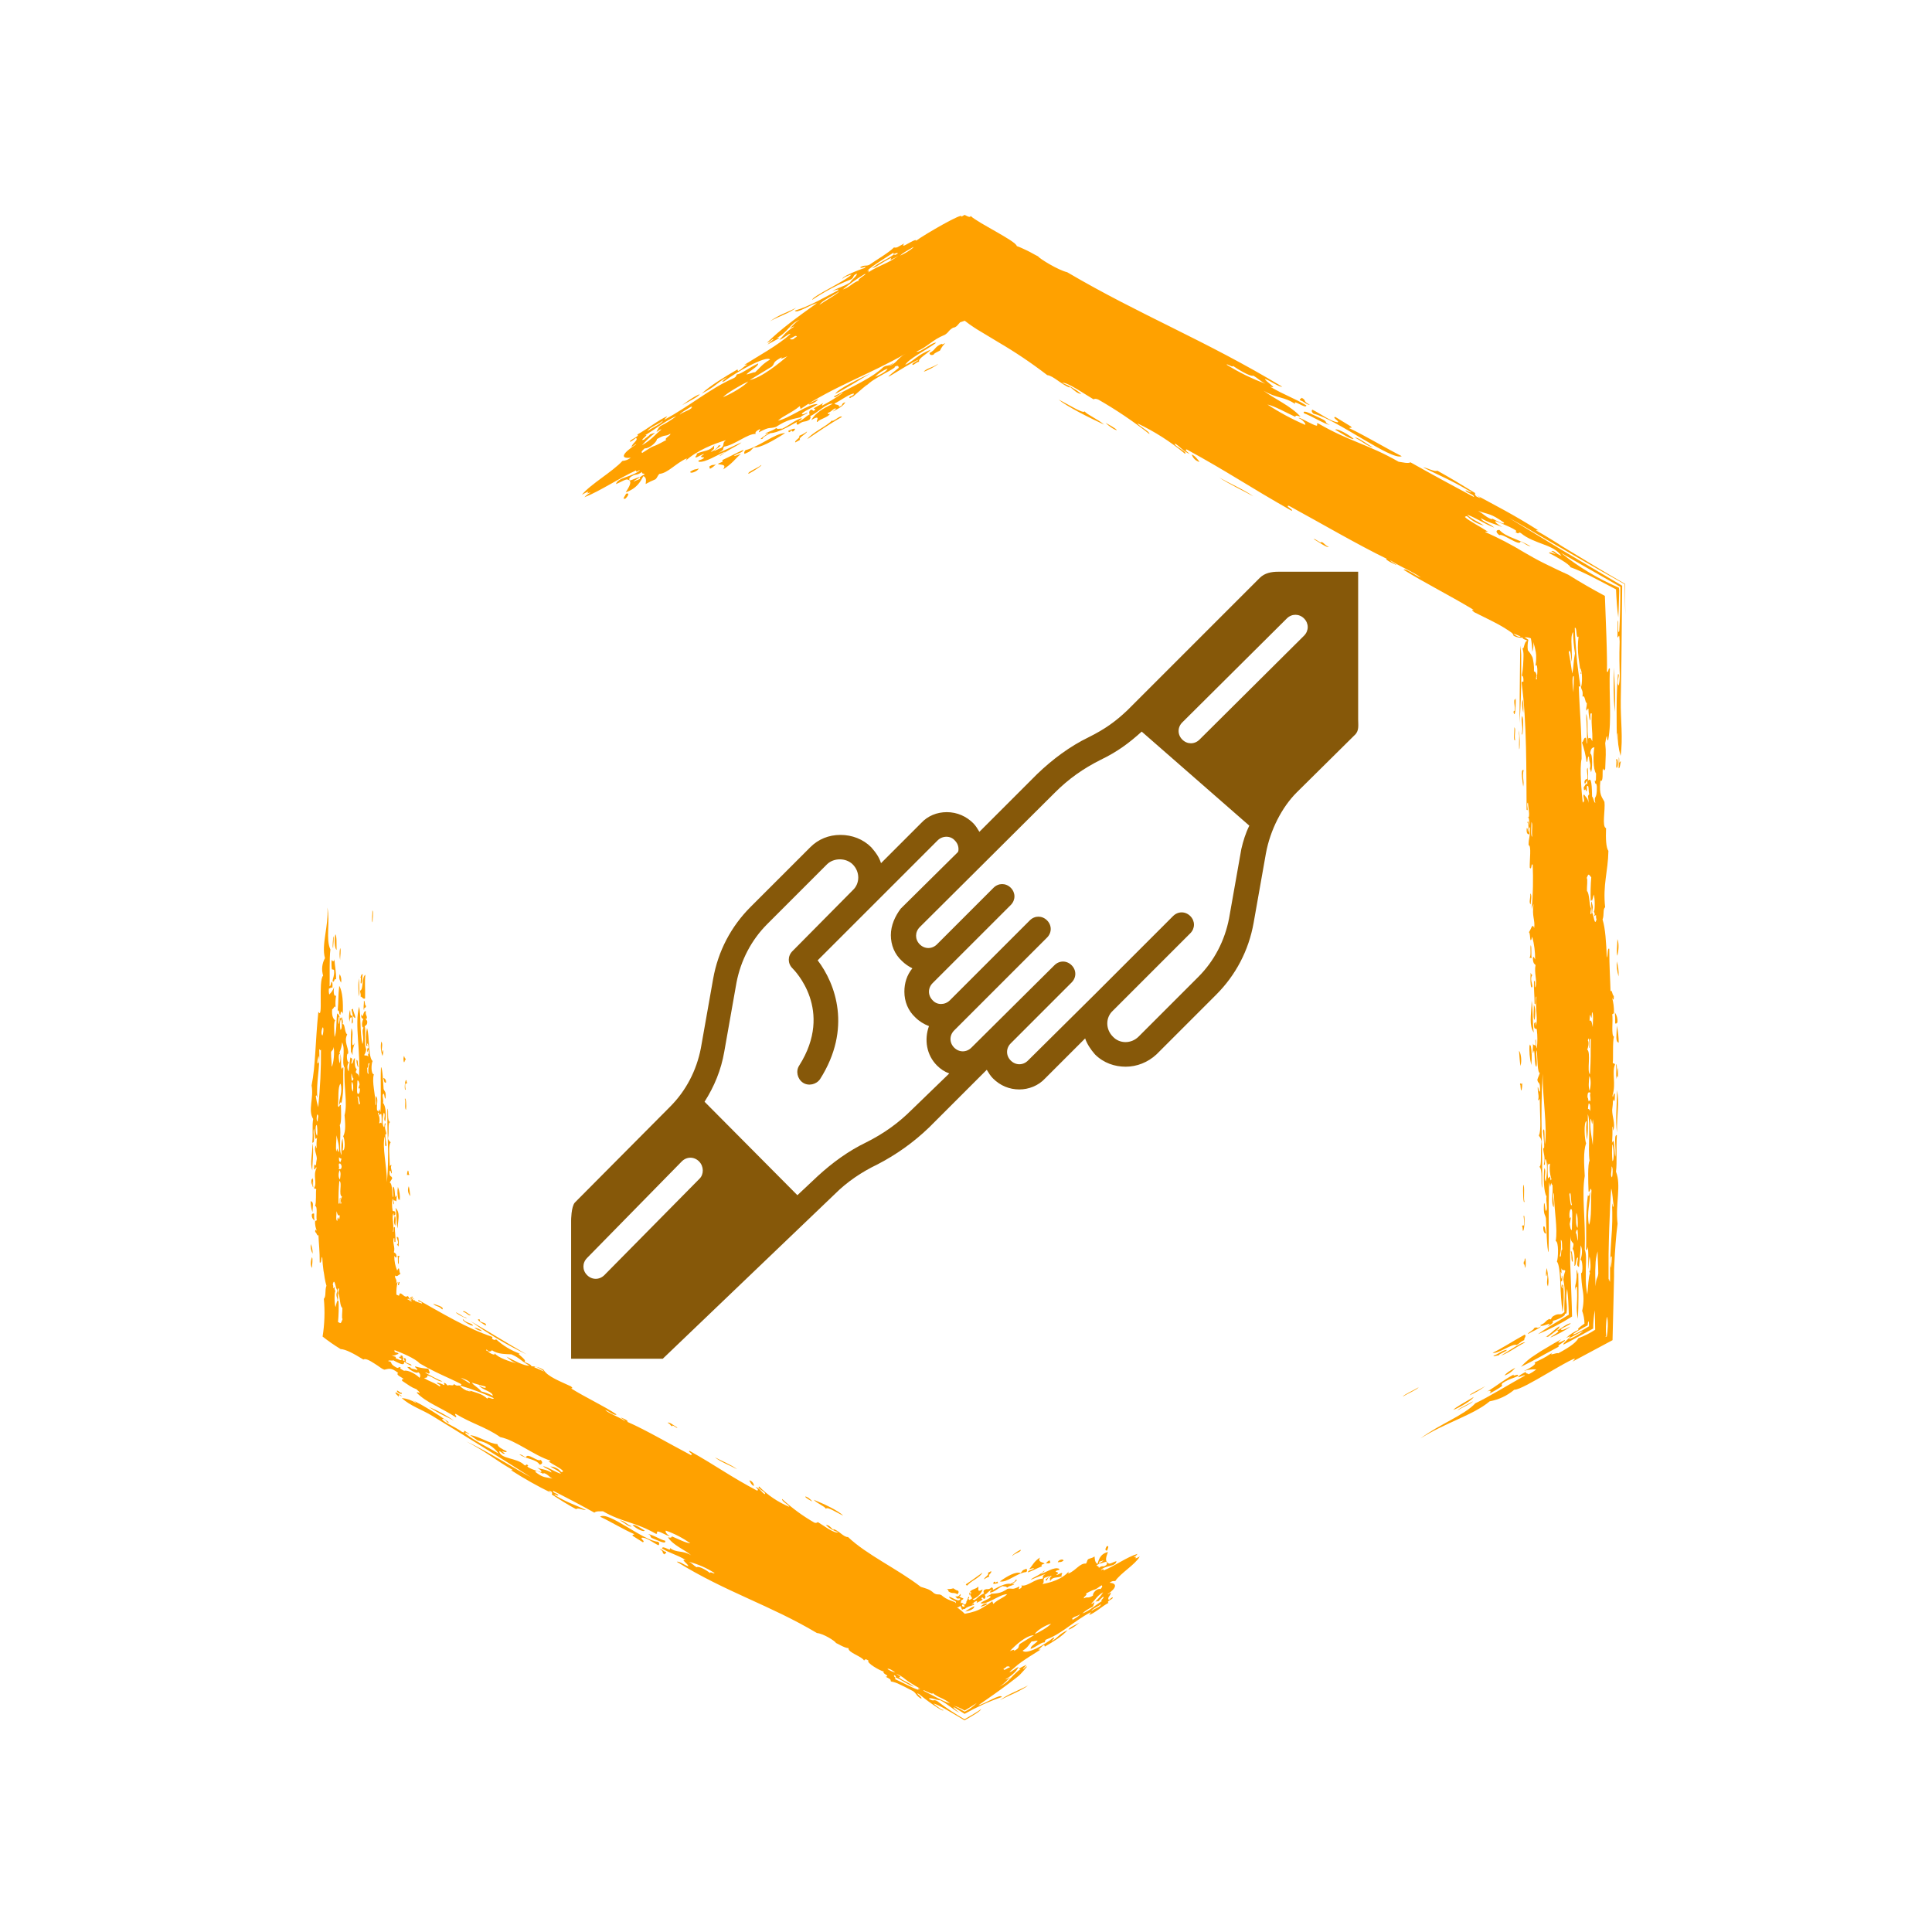 <?xml version="1.0" encoding="UTF-8"?><svg xmlns="http://www.w3.org/2000/svg" xmlns:xlink="http://www.w3.org/1999/xlink" contentScriptType="text/ecmascript" width="375" zoomAndPan="magnify" contentStyleType="text/css" viewBox="0 0 375 375" height="375" preserveAspectRatio="xMidYMid meet" version="1.0"><defs><clipPath id="clip-0"><path d="M 112 41 L 315.461 41 L 315.461 280 L 112 280 Z M 112 41 " clip-rule="nonzero"/></clipPath><clipPath id="clip-1"><path d="M 110.855 110.855 L 263.855 110.855 L 263.855 263.855 L 110.855 263.855 Z M 110.855 110.855 " clip-rule="nonzero"/></clipPath></defs><g clip-path="url(#clip-0)"><path fill="rgb(100%, 63.139%, 0%)" d="M 163.41 80.934 C 163.156 80.445 161.664 82.02 161.449 81.625 C 160.613 82.648 157.586 83.961 156.703 85.227 C 158.84 83.812 160.734 82.441 163.41 80.934 Z M 182.105 70.609 C 181.816 71.02 179.727 72.051 179.293 72.145 C 179.855 71.457 180.977 71.387 182.105 70.609 Z M 155.297 85.363 L 154.363 85.875 C 154.129 85.535 155.547 84.898 155.082 84.613 C 155.637 84.398 156.156 84.113 156.641 83.762 C 156.59 84.207 154.828 84.984 155.297 85.359 Z M 205.469 77.555 C 207.316 78.469 210.301 80.383 210.516 79.848 C 210.988 80.477 213.148 81.395 214.301 82.414 C 211.562 81.148 207.082 78.914 205.469 77.555 Z M 181.234 68.832 C 180.66 69.027 180.449 68.832 180.422 68.516 C 181.734 67.82 181.234 67.449 182.793 66.715 C 182.73 66.961 183.098 66.785 183.484 66.59 C 183.051 67.012 182.703 67.492 182.449 68.043 C 181.957 68.293 181.242 68.609 181.234 68.805 Z M 154.102 83.648 C 153.555 84.062 153.73 83.121 153.414 83.766 C 153.156 83.93 153.105 83.887 153.074 83.828 L 153.012 83.609 C 153.688 83.301 154.809 82.895 154.082 83.621 Z M 140.352 91.113 C 141.16 89.992 139.793 90.309 139.324 90.035 C 140.152 89.613 140.41 89.699 140.195 89.305 C 142.043 88.449 142.523 88.098 144.316 87.309 C 144.145 87.859 143.414 87.875 142.473 88.438 C 142.625 88.613 143.367 88.203 143.816 88.086 C 142.648 89.094 142.145 89.992 140.352 91.113 Z M 214.598 82.07 C 218.48 84.176 216.238 83.734 214.598 82.07 Z M 146.348 86.836 C 145.516 87.523 146 87.465 144.531 88.098 C 144.359 87.902 144.469 87.648 144.688 87.379 C 147.469 86.664 150.441 84.074 152.398 84.059 C 150.172 85.504 147.484 87.023 146.348 86.836 Z M 137.797 90.996 L 137.672 90.555 C 138.496 90.012 138.359 90.426 138.977 90.094 C 138.645 90.473 138.25 90.773 137.797 90.996 Z M 255.016 104.656 C 255.129 104.379 256.641 105.766 256.465 105.148 C 257.23 105.559 256.984 105.699 257.906 106.16 C 257.539 106.359 256.02 105.219 255.016 104.656 Z M 133.984 91.551 C 134.957 90.918 135 91.195 135.609 90.918 C 135.492 91.477 133.859 92.074 133.984 91.551 Z M 162.137 76.445 C 162.508 75.516 167.379 73.242 168.938 72.48 C 166.816 73.766 163.926 75.543 162.137 76.445 Z M 156.922 78.402 C 157.535 78.059 158.164 77.754 158.816 77.492 C 158.594 77.926 157.012 78.816 156.949 78.402 Z M 231.32 88.238 C 231.805 88.312 232.652 89.348 232.82 89.676 C 232.082 89.445 231.582 88.965 231.32 88.238 Z M 121.41 96.773 C 120.559 97.062 121.48 96.082 121.504 95.836 C 122.414 95.535 121.727 96.492 121.41 96.773 Z M 293.777 138.246 C 293.777 137.906 293.918 138.008 294.004 137.949 C 294.113 136.883 293.836 136.859 293.941 135.793 C 294.074 135.879 294.145 135.762 294.176 135.488 C 294.258 135.633 294.176 139.875 293.777 138.246 Z M 293.93 141.152 C 294.301 141.555 293.867 142.57 294.086 143.676 C 293.664 143.871 293.984 141.98 293.93 141.152 Z M 294.801 141.727 C 295.262 144.25 294.699 148.039 294.883 142.824 C 294.82 142.461 294.793 142.094 294.801 141.727 Z M 295.43 139.023 C 295.727 139.023 295.738 142.781 295.348 142.578 C 295.723 141.184 295.141 140.016 295.418 139.023 Z M 295.512 135.824 C 295.727 136.223 295.715 137.25 295.672 138.348 C 295.457 137.516 295.402 136.676 295.5 135.824 Z M 295.734 149.473 C 295.398 150.957 295.902 151.43 295.656 152.672 C 295.574 151.992 295.047 149.113 295.723 149.473 Z M 294.855 203.977 C 295.172 204.301 295.449 205.828 295.121 206.906 C 294.977 206.062 294.926 204.969 294.844 203.977 Z M 297.102 175.57 C 296.707 175.148 297.059 174.504 297.039 173.41 C 297.387 173.707 297.152 174.773 297.09 175.57 Z M 296.852 185.887 C 297.266 185.562 296.945 183.953 297.129 183.449 C 297.316 183.914 297.172 185.344 297.293 185.973 Z M 295.738 245.34 C 295.738 244.711 295.867 244.641 295.859 245.012 C 296.055 243.062 296.281 245.309 296.055 246.137 C 295.938 245.879 295.949 245.285 295.727 245.34 Z M 297.098 188.809 C 297.184 189.016 297.266 189.227 297.418 189.25 C 296.914 189.949 297.418 190.797 297.469 191.773 C 297.379 191.535 297.285 191.297 297.25 191.727 C 297.035 191.281 297.035 190.02 297.098 188.809 Z M 296.875 202.695 C 296.965 202.941 297.059 203.176 297.09 202.754 C 297.328 204.07 297.371 205.391 297.223 206.719 C 296.91 205.398 296.793 204.059 296.875 202.703 Z M 297.727 195.051 C 298.105 195.684 298 196.871 297.879 197.949 C 297.531 197.777 297.734 196.133 297.727 195.051 Z M 300.188 247.723 C 300.125 247.688 300.094 247.602 300.082 247.488 C 300.066 247.332 300.066 247.18 300.082 247.027 C 300.102 246.723 300.148 246.422 300.227 246.125 C 300.285 246.355 300.34 246.668 300.391 247.027 L 300.461 247.5 C 300.461 247.652 300.504 247.809 300.516 247.969 C 300.594 248.547 300.57 249.121 300.453 249.691 C 300.055 248.953 300.496 248.133 300.309 247.215 C 300.238 247.203 300.246 247.523 300.188 247.723 Z M 272.277 271.078 C 272.637 270.594 274.441 269.855 275.371 269.266 C 275.031 269.742 273.23 270.48 272.305 271.066 Z M 297.707 257.82 C 298.516 257.348 298.105 258.094 299.09 257.441 C 298.957 257.801 297.293 258.477 296.566 258.938 C 296.559 258.641 297.797 258.105 297.734 257.82 Z M 289.871 263.156 C 291.027 262.727 291.551 262.109 292.434 262.012 C 292.66 262.242 290.711 262.852 290.938 263.082 C 290.648 263.004 289.898 263.426 289.871 263.156 Z M 295.992 260.574 C 294.227 261.488 292.836 262.594 291.309 263.129 C 292.656 262.367 295.379 260.422 295.992 260.543 Z M 300.41 259.547 C 300.41 259.387 300.25 259.406 299.957 259.547 C 301.219 258.742 301.488 258.195 302.648 257.438 C 302.883 257.84 301.449 258.738 300.41 259.512 Z M 302.195 258.281 C 303.387 257.652 303.836 257.09 304.832 256.832 C 305.055 256.98 303.52 257.613 303.008 257.961 C 302.934 258.422 303.859 257.961 304.797 257.473 C 304.387 257.953 301.531 259.43 300.906 259.621 C 301.305 259.172 303.137 258.359 302.195 258.277 Z M 154.508 59.746 C 153.188 60.82 151.176 61.375 149.457 62.359 C 151.445 60.953 152.469 60.824 154.508 59.746 Z M 291.027 103.879 C 290.199 103.25 290.395 102.84 291.027 102.855 C 292.328 104.297 294.527 104.512 297.109 106.051 C 296.246 105.883 296.176 105.566 295.133 105.098 C 295.039 106.195 291.684 103.438 291.027 103.879 Z M 253.109 80.219 C 252.574 79.223 255.512 80.852 256.773 81.41 C 257.773 81.922 256.871 81.922 258.137 82.504 C 256.844 82.203 254.543 80.711 253.109 80.219 Z M 294.125 265.465 C 293.574 266.176 292.875 266.684 292.031 266.988 C 292.293 266.566 293.027 266.055 294.148 265.465 Z M 259.172 83.406 C 259.457 83.027 262.062 84.504 262.75 85.199 C 262.176 85.32 260.543 84.195 259.172 83.406 Z M 285.223 270.844 C 285.582 270.359 287.387 269.621 288.312 269.035 C 287.352 269.754 286.32 270.359 285.223 270.844 Z M 263.004 84.953 C 263.5 84.789 265.324 86.215 266.5 86.848 C 265.336 86.57 264.594 85.762 263.004 84.953 Z M 293.805 266.766 C 293.52 267.398 294.895 266.426 294.617 267.082 C 293.562 267.613 293.141 267.52 291.738 268.395 C 291.328 268.66 291.562 268.812 291.555 269.027 C 290.766 269.574 289.945 270.062 289.09 270.496 C 289.473 270.125 289.418 269.703 288.621 270.121 C 290.566 268.977 291.602 267.992 293.805 266.797 Z M 286.035 271.129 C 285.914 271.691 283.113 273.332 282.074 273.656 C 282.559 273.125 284.191 272.246 286.035 271.16 Z M 252.555 77.793 C 251.879 77.41 252.699 77.422 252.648 77.203 C 253.703 77.793 252.773 77.832 254.227 78.559 C 253.746 78.664 252.762 77.727 252.555 77.793 Z M 282.844 273.801 C 283.203 273.312 285 272.574 285.934 271.988 C 285.543 272.473 283.746 273.219 282.816 273.801 Z M 313.66 147.539 C 313.938 146.695 314.234 148.594 313.852 149.02 C 313.516 149.199 313.945 147.363 313.637 147.539 Z M 314.18 149.105 L 314.203 146.996 C 314.328 147.086 314.277 147.668 314.293 148.09 C 314.379 147.926 314.477 147.762 314.625 147.816 C 314.457 148.164 314.461 149.238 314.152 149.105 Z M 313.441 196.504 C 313.828 197.078 314 197.707 313.949 198.398 C 313.844 198.648 313.691 198.719 313.504 198.645 C 313.527 197.93 313.504 197.215 313.441 196.504 Z M 313.793 186.574 C 314.098 187.535 314.223 188.52 314.164 189.527 C 313.883 188.562 313.762 187.578 313.801 186.574 Z M 313.938 185.508 C 313.691 185.07 313.938 183.266 313.938 182.285 C 314.293 183.141 314.16 184.508 313.938 185.508 Z M 313.832 199.078 C 314.062 200.172 314.184 201.273 314.191 202.387 C 313.496 202.191 313.793 200.91 313.832 199.105 Z M 313.648 206.543 C 313.887 206.656 313.863 207.496 313.824 208.379 C 314.059 206.801 314.098 206.957 314.027 209.141 C 313.906 208.715 313.812 208.777 313.801 209.438 C 313.598 208.926 313.793 207.273 313.648 206.566 Z M 313.855 211.59 C 314.379 214.254 313.801 215.961 313.855 219.797 C 313.508 217.539 313.852 214.68 313.855 211.629 Z M 145.281 91.969 C 144.941 91.602 147.453 90.703 147.684 90.277 C 148.215 90.18 146.309 91.445 145.281 91.969 Z M 168.188 74.922 C 169.293 73.73 166.168 76.449 165.535 77.004 C 165.379 76.891 165.012 77.398 164.906 77.234 C 164.629 76.867 165.777 76.879 165.75 76.395 C 165.012 76.344 162.977 77.863 161.965 78.332 C 162.148 78.66 162.906 78.426 162.875 78.961 C 163.922 78.547 163.008 78.477 164.055 78.059 C 163.91 78.547 163.113 79.145 161.688 79.859 C 161.727 79.703 162.281 79.449 162.25 79.305 C 161.891 79.125 161.504 79.871 160.684 80.156 C 160.684 80.328 160.723 80.492 161.094 80.312 C 160.809 80.988 159.105 81.324 158.66 81.891 C 158.137 82.02 159.645 80.25 157.473 81.527 C 158.285 80.125 159.699 79.324 161.625 78.371 C 160.434 78.16 158.43 80.371 157.25 80.754 C 157.422 80.957 157.32 81.203 157.102 81.477 C 156.016 82.105 156.172 81.477 154.855 82.449 C 154.539 82.234 154.57 82.352 154.695 81.898 C 152.934 82.891 150.852 84.043 149.547 84.074 C 148.77 84.48 148.027 84.883 148.043 85.148 C 146.34 85.711 150.77 83.254 148.52 84.258 C 148.738 83.824 149.781 83.754 150.703 83.066 C 150.785 83.406 151.477 83.137 151.824 83.211 C 153.246 82.516 154.406 81.461 155.574 81.172 C 155.812 81.316 155.02 81.652 155.035 81.836 C 156.203 81.285 156.168 80.953 157.164 80.426 C 157.078 80.293 157.047 80.148 157.07 79.988 C 157.094 79.832 157.168 79.703 157.289 79.602 C 157.871 79.305 157.586 79.867 158.035 79.695 C 158.316 79.504 158.242 79.242 157.945 79.367 C 157.914 79.109 159.25 78.602 159.781 78.238 C 159.645 78.414 159.512 78.598 159.562 78.734 C 160.945 78.02 162.27 77.203 163.535 76.293 C 163.648 75.934 161.762 77.617 161.914 76.922 C 166.332 74.586 169.488 73.172 171.469 71.242 C 172.344 70.738 172.18 71.242 173.406 70.434 C 173.406 70.59 172.863 70.836 172.496 71.066 C 174 70.641 174.199 69.469 175.777 68.648 C 169.02 72.555 161.512 75.168 155.395 79.379 L 155.238 78.828 C 153.559 80.211 152.039 80.672 151 81.652 C 153.066 81.293 157.168 78.191 158.734 78.438 C 157.34 79.348 156.766 79.391 155.641 80.25 C 155.641 80.523 155.996 80.457 156.676 80.074 C 156.98 80.246 155.184 80.793 155.484 80.969 C 153.969 81.336 152.816 81.418 150.621 82.863 C 149.156 83.305 149.598 82.688 147.312 83.906 C 147.219 83.734 147.629 83.469 147.504 83.273 C 146.668 83.691 146.52 83.988 146.688 84.223 C 145.125 84.145 142.668 86.336 140.543 86.695 C 140.102 87.27 140.891 87.062 139.449 87.922 C 140.891 87.289 142.391 86.582 143.91 85.863 C 143.281 86.531 141.387 87.184 139.949 88.387 C 138.945 88.805 140.801 87.801 140.82 87.66 C 139.242 88.238 136.914 89.848 135.609 89.617 C 135.43 89.227 135.855 89.438 136.516 88.988 C 137.18 88.539 135.129 89.074 136.641 88.16 C 136.496 87.973 135.262 88.875 135.02 88.793 C 134.812 88.598 135.52 88.242 135.172 88.07 C 136.738 87.383 137.695 87.645 138.668 86.418 C 138.402 87.051 139.016 86.871 137.949 87.68 C 138.328 87.758 139.488 86.734 139.418 86.5 C 140.594 86.121 139.004 87.176 138.605 87.453 C 138.711 87.629 139.684 86.941 139.918 86.992 C 140.793 86.363 140.039 86.047 140.914 85.434 C 138.605 86.113 135.199 87.453 133.051 89.469 C 133.191 89.289 133.328 89.113 133.273 88.977 C 131.098 89.965 129.676 91.816 127.996 91.98 C 127.586 92.359 127.645 92.648 127.215 93.035 C 126.562 93.297 125.934 93.602 125.32 93.949 C 125.398 93.316 125.512 92.688 124.879 92.414 C 124.363 93.301 123.809 94.719 121.449 95.57 C 121.992 94.637 122.926 93.398 121.828 93.09 C 121.574 92.875 120.262 93.723 119.547 93.957 C 120.008 92.594 122.602 92.645 124.199 91.293 C 124.004 91.152 123.359 91.922 123.48 91.293 C 119.965 92.926 116.602 95.258 113.434 96.52 C 113.77 96.141 114.164 95.844 114.621 95.621 C 114.324 95.539 113.66 96.051 114.211 95.465 C 114.07 95.371 113.41 95.801 112.949 96.031 C 114.562 94.023 118.938 91.527 120.809 89.469 C 121.414 89.422 121.957 89.211 122.434 88.836 C 120.336 89.09 120.68 88.047 123.5 86.23 C 123.316 86.141 123.105 86.492 122.559 86.738 C 122.762 86.016 123.82 85.477 123.531 85.074 C 123.371 84.832 123.031 85.523 122.27 85.754 C 122.066 85.406 124.383 84.613 123.676 84.359 C 125.832 83.148 127.719 81.578 129.504 80.793 C 129.438 80.996 129.008 81.266 128.977 81.461 C 134.125 78.66 137.754 75.473 142.227 73.484 C 143.09 73.098 142.77 72.926 143.074 72.645 C 143.816 72.645 145.355 71.379 147.16 70.543 C 147.281 71.09 145.484 71.988 144.883 72.668 C 145.293 72.668 146.145 72.238 146.57 72.254 C 147.465 71.445 147.883 70.719 149.473 69.785 C 148.703 68.906 142.633 72.402 140.574 74.008 C 139.5 74.406 141.016 73.375 141.078 73.23 C 138.922 74.43 139.184 74.84 136.207 76.387 C 137.961 74.77 140.625 73.172 143.148 71.703 L 143.242 72.031 C 144.164 71.559 144.133 71.254 145.055 70.77 C 144.812 70.73 144.582 70.77 144.367 70.887 C 146.891 69.258 151.137 66.98 153.445 64.797 C 153.066 64.688 152.293 65.605 151.262 65.988 C 152.102 65.148 152.469 64.398 154.133 63.414 C 154.047 63.312 153.535 63.629 153.168 63.812 C 153.945 63.219 154.102 62.727 155.195 62.07 C 153.25 62.879 153.051 64.367 150.777 65.609 C 152.098 65.27 150.145 66.242 148.965 66.875 C 149.328 66.512 149.715 66.176 150.121 65.863 C 149.965 65.617 149.629 66.305 148.859 66.547 C 151.453 63.926 155 61.387 158.562 58.844 C 157.41 59.059 154.531 60.988 154.293 60.289 C 157.25 59.43 160.551 57.418 162.566 56.414 C 163.195 56.016 162.129 56.211 161.535 56.598 C 162.168 55.965 163.605 55.738 164.992 54.828 C 165.258 54.285 166.402 53.566 166.305 53.105 C 165.348 53.578 165.891 53.785 165.184 54.223 C 162.531 55.273 160.023 56.602 157.66 58.199 C 157.574 57.523 164.109 54.582 165.277 53.289 C 165.012 53.332 163.238 53.965 163.719 54.133 C 162.695 53.938 167.02 52.238 167.809 52.031 C 168.641 51.398 166.762 52.34 167.027 51.824 C 167.91 51.367 167.98 51.715 168.711 51.414 C 170.383 50.27 172.496 49.051 173.52 48.027 C 173.762 48.094 173.996 48.07 174.227 47.965 C 174.352 47.902 174.504 47.82 174.699 47.699 L 175.512 47.254 C 175.473 47.289 175.438 47.332 175.41 47.379 L 175.367 47.469 L 175.316 47.594 C 175.316 47.664 175.316 47.688 175.375 47.695 C 175.445 47.688 175.512 47.668 175.574 47.633 C 175.652 47.598 175.73 47.559 175.805 47.52 L 176.094 47.359 C 176.895 46.91 177.891 46.344 177.809 46.73 C 179.398 45.543 187.273 40.977 186.582 42.074 C 186.848 41.938 187.074 41.805 187.211 41.703 C 188.121 42.203 188.406 42.184 188.379 41.895 C 189.168 42.656 191.289 43.785 193.309 44.953 C 195.328 46.121 197.234 47.207 197.363 47.766 C 197.832 47.914 198.59 48.273 198.848 48.395 C 199.219 48.559 199.613 48.754 199.973 48.945 C 200.691 49.328 201.297 49.688 201.465 49.746 C 201.82 50.238 205.379 52.422 207.145 52.84 C 221.344 61.191 233.875 66.016 248.883 75.062 C 248.25 75.148 246.52 73.895 245.531 73.539 C 245.566 74.031 248.344 75.637 246.488 75.035 C 249.523 76.797 251.348 77.332 253.562 78.699 C 253.562 79.512 250.762 77.309 251.41 78.426 C 249.191 76.91 247.965 77.434 245.238 75.824 C 247.297 77.383 250.621 78.832 252.426 80.875 C 251.992 80.762 251.418 80.492 251.426 80.914 C 249.531 80.031 247.41 78.828 246.016 78.52 C 248.332 80.043 250.766 81.355 253.312 82.453 C 253.656 82.297 252.465 81.191 252.113 81.191 C 251.84 80.68 254.824 82.543 255.543 82.629 C 255.973 82.48 255.215 82 255.938 82.227 C 261.98 85.719 265.496 86.203 271.473 89.625 C 272.293 89.727 273.289 90.023 273.773 89.734 C 278.602 92.453 281.562 94.031 286.086 96.469 C 286.168 95.98 284.824 95.75 284.426 95.207 C 284.609 95.074 285.484 95.762 285.574 95.516 C 281.441 93.066 279.492 92.359 276.215 90.719 C 277 90.762 278.508 91.676 278.973 91.348 C 281.258 92.609 283.777 94.125 286.34 95.711 C 286.23 95.887 286.273 96.102 286.629 96.406 C 286.863 96.488 287.094 96.586 287.316 96.695 C 287.359 96.57 286.832 96.293 286.484 96.066 C 290.27 98.129 293.641 99.801 298.637 102.965 C 298.512 102.965 298.25 102.855 298.176 102.965 C 299.211 103.551 300.164 104.121 301.07 104.684 L 302.422 105.52 L 303.055 105.938 L 304.234 106.656 C 307.715 108.773 311.176 110.895 315.434 113.336 C 315.434 115.098 315.434 117.156 315.477 119.379 C 315.414 117.656 315.371 115.734 315.34 113.387 C 312.707 111.922 309.844 110.301 306.91 108.613 L 300.441 104.879 C 297.43 103.121 294.648 101.488 292.812 100.488 L 300.82 105.332 L 302.883 106.594 L 306.832 108.938 L 314.867 113.691 L 314.715 128.117 L 314.59 135.98 C 314.531 139.727 315.066 143.359 314.551 146.715 C 314.145 145.27 313.957 143.797 313.988 142.293 C 313.836 142.363 313.883 143.16 313.852 143.684 C 313.781 141.523 313.672 134.547 314.047 130.855 C 314.574 130.773 313.59 132.598 314.215 133.047 C 314.387 132.086 314.438 131.117 314.367 130.141 L 314.328 128.18 L 314.328 126.652 L 314.375 124.516 C 314.305 122.574 314.223 123.727 313.945 123.723 L 313.996 120.484 C 314.262 120.27 313.895 123.43 314.297 122.508 C 314.461 119.84 314.508 116.91 314.512 113.91 C 310.652 111.676 306.574 109.43 302.957 107.281 C 306.406 110.059 310.164 112.324 314.23 114.074 L 314.293 114.594 C 314.195 117.445 314.211 118.285 314.109 119.844 C 313.875 118.152 313.754 116.285 313.668 114.398 C 310.473 112.738 307.355 110.996 304.832 110.098 C 304.715 109.77 303.98 109.238 302.996 108.641 C 302.75 108.488 302.492 108.336 302.219 108.18 C 302.043 108.078 301.859 107.973 301.672 107.871 C 301.344 107.699 301.008 107.523 300.695 107.352 C 300.547 106.785 303.219 108.332 301.09 106.949 C 301.402 106.906 301.672 107 301.898 107.219 C 302.039 107.32 302.176 107.43 302.32 107.516 C 302.562 107.664 302.812 107.789 303.078 107.887 C 302.664 107.348 302.164 106.902 301.582 106.551 C 300.938 106.199 300.27 105.902 299.578 105.66 C 298.082 105.094 296.422 104.504 295.242 103.508 C 294.547 103.035 295.051 103.98 294.094 103.199 C 295.355 103.16 291.121 101.441 290.309 101.141 C 290.043 101.344 290.824 101.828 291.57 102.309 C 290.117 101.641 289.203 101.605 287.453 100.578 C 287.562 101.211 289.348 101.703 290.031 102.41 C 287.996 101.613 286.75 100.652 284.773 99.883 C 285.566 100.734 286.516 101.062 288.035 102.004 C 286.824 101.719 285.773 101.145 284.879 100.281 C 284.508 100.078 284.477 100.281 284.336 100.344 C 285.07 101.09 287.438 102.281 288.812 103.203 C 288.586 103.203 288.363 103.141 288.27 103.262 C 290.879 104.414 293.402 105.73 295.84 107.215 C 297.102 107.953 298.363 108.664 299.629 109.289 L 300.543 109.738 L 301.004 109.953 C 301.234 110.074 301.469 110.188 301.703 110.301 C 302.629 110.75 303.531 111.164 304.418 111.562 C 306.766 113.039 309.086 114.359 311.508 115.668 L 311.801 123.551 L 311.863 125.621 L 311.906 127.699 C 311.906 128.562 311.945 129.453 311.906 130.363 C 312.242 130.711 312.141 129.441 312.473 129.789 C 312.262 135.137 312.883 139.66 312.141 143.676 C 311.949 143.758 311.938 143.344 311.938 142.906 C 311.703 142.949 311.691 143.805 311.57 144.246 C 311.773 146.082 311.641 146.828 311.57 149.25 C 311.402 149.625 311.289 149.594 311.129 149.145 C 310.961 149.648 311.277 151.961 310.633 151.516 C 310.324 154.465 310.996 154.707 311.422 155.652 C 311.621 157.156 310.883 160.488 311.734 160.742 C 311.652 162.848 311.734 164.527 312.191 165.16 C 312.121 169.199 311.074 171.73 311.559 176.102 C 311.066 176.461 311.414 177.59 311.055 178.473 C 311.598 180.199 311.762 182.945 311.875 185.836 C 312.133 185.641 311.957 183.816 312.359 184.168 C 312.359 187.691 312.539 189.852 312.605 192.457 C 312.871 191.855 312.902 193.09 313.238 193.336 C 313.281 194.535 312.992 193.852 312.898 193.605 C 313.168 194.574 313.293 195.559 313.27 196.559 C 313.176 196.73 313.082 196.891 312.93 196.84 C 313.129 198.059 312.684 201.055 313.27 201.215 C 312.965 202.109 313.168 205.77 313.035 206.164 C 313.117 206.723 313.207 206.105 313.473 206.629 C 312.797 208.172 313.719 210.328 312.992 212.59 C 313.062 213.664 313.176 211.805 313.441 212.348 C 313.496 213.613 313.293 214.148 313.086 213.328 C 313.078 214.031 313.023 214.734 312.922 215.43 C 312.922 216.844 313.555 218.012 313.156 219.426 C 313.043 219.312 313.098 218.699 312.953 218.664 C 313.004 219.73 312.977 220.797 312.879 221.863 C 313.383 220.422 313.301 223.219 313.508 224.516 C 313.805 223.379 313.117 220.207 313.836 220.309 C 313.656 222.988 313.906 225.586 313.66 227.418 C 314.734 230.113 313.508 233.637 313.969 237.52 C 313.656 239.977 313.477 242.57 313.34 245.387 L 313.289 246.457 L 313.289 247.734 L 313.199 251.703 L 312.992 260.125 L 305.207 264.293 C 306.082 263.504 305.648 263.617 304.492 264.223 C 303.91 264.527 303.156 264.949 302.277 265.449 C 301.645 265.809 300.965 266.211 300.234 266.633 C 297.754 268.082 294.801 269.789 293.922 269.746 C 292.527 270.914 290.934 271.66 289.145 271.996 C 285.992 274.664 280.516 276.129 275.699 279.211 C 279.379 276.434 284.129 274.754 286.375 272.371 C 288.75 271.27 293.652 268.281 296.02 266.98 C 295.867 266.805 295.121 267.223 294.672 267.336 C 294.672 267.07 295.395 266.672 296.176 266.27 C 296.043 266.723 296.605 266.488 296.676 266.754 C 297.223 266.496 297.73 266.176 298.199 265.793 C 297.371 265.746 296.562 265.852 295.773 266.109 C 296.145 265.984 298.578 264.758 297.828 264.48 C 298.645 264.098 299.129 263.852 299.559 263.625 L 299.875 263.445 C 299.992 263.371 300.121 263.301 300.246 263.227 L 301.352 262.523 C 300.398 263.332 302.238 262.457 302.449 262.676 C 305.074 261.281 306.02 260.41 306.355 259.746 C 307.504 259.32 308.594 258.773 309.621 258.105 L 309.555 254.316 C 309.344 255.492 309.234 256.68 309.23 257.871 C 307.34 258.887 305.188 260.125 303.488 260.977 C 303.27 260.891 303.941 260.297 304.379 259.867 C 304.812 259.438 305.008 259.168 303.992 259.684 C 304.707 259.012 305.52 258.484 306.422 258.105 C 305.977 258.035 306.738 257.473 307.547 256.918 C 307.535 256.066 307.383 255.238 307.094 254.438 C 307.391 253.168 307.438 251.891 307.23 250.605 C 307.035 249.445 306.926 248.277 306.895 247.102 C 307.324 247.273 307.176 244.121 306.738 244.578 C 307.047 243.883 307.25 242.492 306.801 241.734 C 306.801 242.84 306.605 244.262 306.48 245.945 C 305.938 245.582 306.145 245.316 306.305 244.109 C 305.875 243.914 305.98 245.75 305.598 245.719 C 305.68 244.066 305.598 242.777 305.238 242.41 C 305.816 240.586 304.82 241.836 304.852 239.812 C 304.727 242.262 304.727 244.715 304.852 247.164 C 304.941 249.941 305.086 252.848 305.137 255.531 C 303.027 256.867 300.816 258.016 298.512 258.969 C 300.133 257.77 302.348 256.496 304.504 255.184 C 304.461 253.453 304.379 251.711 304.188 250.164 C 304.008 251 303.965 251.84 304.062 252.688 C 304.156 253.434 304.156 254.176 304.062 254.918 C 303.93 254.965 303.793 255.004 303.652 255.023 C 304.223 255.164 302.484 256.16 301.449 256.355 C 301.25 256.578 301.855 256.691 300.367 257.457 C 301.766 256.191 299.004 257.859 298.996 257.195 C 300.219 256.66 299.754 256.469 300.75 255.992 C 301.168 256.371 300.973 255.676 301.602 255.398 C 302.461 254.91 302.594 255.207 303.168 255.043 C 303.316 254.906 303.477 254.785 303.648 254.676 C 303.609 253.875 303.648 252.785 303.695 251.602 C 303.754 250.52 303.668 249.449 303.445 248.391 C 303.488 247.809 303.613 247.25 303.816 246.703 C 303.766 246.293 303.281 246.852 303.055 246.156 C 303.055 247.145 303.238 247.418 302.926 246.844 C 302.883 247.441 303.121 249.059 303.129 247.594 C 303.352 247.52 303.254 249.219 302.996 248.586 C 302.957 249.082 303.02 249.566 303.18 250.039 C 303.488 250.172 302.941 248.984 303.418 249.445 C 303.586 251.133 303.551 252.816 303.32 254.496 C 303.262 254.52 303.207 254.539 303.148 254.559 L 303.254 254.457 C 303.039 252.691 302.914 250.918 302.875 249.141 C 302.781 247.246 302.637 245.352 302.195 244.875 C 302.461 244.184 302.582 241.012 301.961 240.883 C 302.398 238.445 301.613 234.859 301.633 231.496 C 301.281 232.07 301.723 233.219 301.562 234.344 C 301.016 233.453 301.48 231.82 301.336 229.988 C 301.211 230.02 301.141 229.863 301.121 229.582 C 300.777 230.316 301.035 230.941 300.68 229.469 C 300.516 235.391 300.68 238.352 300.578 243.035 C 300.238 242.809 300.137 237.457 300.07 236.473 C 299.891 235.586 299.539 235.891 299.695 233.516 C 299.98 233.617 299.824 234.945 300.105 235.043 C 300.461 234.477 300.02 233.328 300.176 232.203 C 299.652 231.457 299.547 228.555 299.754 226.73 C 300.207 227.184 299.582 228.676 300.023 229.305 C 300.27 228.152 300.43 225.801 300.023 225.008 C 299.758 224.797 300.023 226.641 299.664 225.992 C 300 224.508 299.57 224.055 299.527 222.734 C 299.969 223.695 299.562 220.207 299.488 219.508 C 299.93 218.207 299.711 221.547 299.867 222.109 C 300.371 218.82 299.426 213.32 299.426 208.402 C 298.922 217.52 299.426 221.074 299.332 230.555 C 299.016 229.957 299.48 226.77 298.762 226.477 C 299.344 226.434 298.926 223.574 299.219 221.586 C 299.07 220.668 298.773 220.695 298.691 220.379 C 299.211 219.434 298.875 216.41 298.863 213.27 C 298.77 213.434 298.676 213.594 298.523 213.543 C 298.824 212.723 298.43 212.117 298.473 211.016 C 298.691 211.082 298.594 212.027 298.895 211.844 C 299.016 209.641 298.535 210.582 298.398 209.57 C 298.535 209.055 298.738 208.777 298.875 208.258 C 298.434 208.258 298.41 205.734 298.316 203.84 C 298.012 204.375 298.43 205.734 298.238 207.039 C 297.758 207.223 297.953 202.469 297.609 204.383 C 297.375 204.383 297.609 203.121 297.543 202.578 C 297.789 203.102 297.746 202.578 298.086 203.07 C 298.082 202.703 298.055 202.34 298.004 201.977 C 298.188 200.969 298.113 203.398 298.297 203.48 C 298.441 202.285 298.441 201.094 298.297 199.898 C 298.297 199.371 297.664 200.223 297.766 198.695 C 297.879 198.504 298.195 197.969 298.086 199.137 C 298.594 198.051 297.949 195.938 298.227 193.453 C 297.938 193.27 298.281 195.477 297.859 194.801 C 297.859 193.215 297.695 192.148 297.746 190.477 C 298.152 190.02 297.785 191.699 298.051 191.625 C 298.402 190.246 297.734 188.832 298.051 187.332 C 297.93 187.109 297.613 187.188 297.527 186.125 C 297.562 185.242 297.898 186.125 297.969 186.238 C 297.98 184.742 297.793 183.266 297.406 181.82 C 297.285 182.023 297.273 182.609 297.059 182.449 C 296.957 181.945 296.988 181.102 296.762 180.941 C 297.203 180.375 297.395 179.047 297.785 180.129 C 298 178.52 297.293 177.91 297.672 175.449 L 297.316 176.43 C 297.559 173.566 297.617 170.699 297.496 167.832 C 297.16 167.477 297.332 169.023 296.926 168.406 C 296.871 166.902 297.285 164.094 296.699 164.047 C 296.699 162.516 296.988 162.785 297.008 160.551 C 296.68 160.777 296.871 161.055 296.863 161.945 C 296.547 161.945 296.23 161.84 296.34 160.742 C 296.527 160.66 296.543 161.07 296.543 161.512 C 296.789 161.422 296.691 159.617 296.473 159.699 C 296.559 159.117 296.73 159.547 296.688 160.117 C 296.957 159.957 296.789 158.328 296.496 158.637 C 297.027 158.961 296.723 157.109 296.566 155.793 C 296.164 155.91 296.82 157.684 296.312 157.16 C 296.238 149.461 296.383 140.465 295.355 132.59 C 295.355 132.18 295.562 132.344 295.695 132.32 C 295.734 131.551 295.633 131.164 295.387 131.172 C 295.512 130.508 295.594 129.844 295.633 129.168 C 295.691 128.48 295.707 127.391 295.707 127.277 C 295.727 126.75 295.652 126.238 295.488 125.742 C 295.652 126.027 295.727 125.742 295.84 125.344 C 295.953 124.945 296.102 124.43 296.43 124.371 L 296.43 124.328 C 296.156 124.184 295.445 124.031 295.562 123.766 C 294.938 123.824 294.344 123.703 293.789 123.406 C 293.758 123.27 293.699 123.148 293.621 123.035 L 293.559 122.945 C 293.523 122.906 293.484 122.871 293.441 122.836 L 293.016 122.527 C 292.352 122.07 291.668 121.652 290.965 121.266 C 289.449 120.438 287.719 119.629 286.168 118.84 C 285.582 118.406 285.648 118.316 286.098 118.414 C 281.746 115.754 276.16 112.945 272.43 110.586 C 272.82 110.223 274.789 111.754 275.781 112.113 C 274.457 111.062 271.906 110.074 269.855 108.754 C 269.855 108.926 270.555 109.285 270.992 109.582 C 271.785 110.078 268.371 108.488 269.176 108.465 C 263.746 105.848 256.188 101.441 250.176 98.168 C 249.246 98.168 251.273 99.012 250.691 99.133 C 242.168 94.297 238.52 91.703 230.34 87.234 C 229.824 87.332 230.562 87.777 230.934 88.117 C 229.719 87.68 228.922 86.527 228.059 86.102 C 227.648 86.469 230.656 87.77 230.012 88.074 C 227.18 85.715 224.094 83.75 220.762 82.168 C 221.09 82.738 223.242 83.797 223.098 84.242 C 219.953 81.77 216.648 79.539 213.18 77.555 C 212.719 77.359 212.445 77.383 212.258 77.512 C 211.039 76.828 207.031 74.027 206.176 74.316 C 207.523 74.84 208.762 75.555 209.891 76.457 C 209.109 76.406 208.586 75.824 207.766 75.164 C 207.41 74.965 207.52 75.164 207.688 75.246 C 206.207 74.797 204.426 72.902 203.27 72.812 C 200.25 70.488 197.098 68.363 193.805 66.438 C 192.934 65.906 192.051 65.379 191.168 64.848 L 189.836 64.047 L 189.504 63.844 L 189.391 63.766 L 189.156 63.617 C 188.523 63.207 187.895 62.77 187.262 62.258 C 186.965 62.367 186.664 62.473 186.355 62.562 C 185.887 63.043 185.691 63.52 184.996 63.609 C 184.836 63.695 184.684 63.797 184.543 63.914 C 184.414 64.016 184.293 64.133 184.184 64.258 C 183.969 64.543 183.711 64.781 183.414 64.973 C 180.812 66.035 180.184 67.254 177.859 68.258 C 178.562 68.559 181.172 66.223 181.695 66.547 C 179.766 67.961 176.379 69.633 175.703 70.824 C 177.594 69.922 177.98 68.93 180.637 67.879 C 180.082 68.629 178.035 69.645 178.414 70.227 C 177.93 70.188 177.293 70.984 177.152 70.801 C 176.773 70.598 178.125 70.086 178.309 69.789 C 175.363 71.098 169.336 75.473 174.441 71.395 C 174.41 71.098 174.344 70.832 173.656 71.191 C 174.188 71.414 169.109 73.547 168.188 74.91 Z M 125.125 92.074 C 125.059 91.816 124.496 92.074 124.629 91.59 C 123.41 92.43 123.574 91.891 122.691 92.398 C 122.016 92.781 122.098 93.027 122.223 93.281 C 122.754 93.172 123.719 92.648 124.191 92.586 C 124.043 92.844 122.992 93.262 123.008 93.488 C 123.586 93.141 123.727 93.234 124.27 92.914 C 124.016 92.742 124.301 92.465 125.125 92.074 Z M 163.586 56.184 C 164.812 55.855 165.648 54.738 166.703 54.48 C 166.148 54.297 168.68 52.992 167.797 53.219 C 166.324 54.109 164.922 55.098 163.586 56.184 Z M 291.934 101.449 C 289.305 99.594 289.09 99.941 286.887 99.156 C 288.188 99.91 288.332 100.344 289.621 100.824 C 289.039 100.094 292.031 102.176 291.934 101.449 Z M 172.277 71.539 C 171.355 71.902 170.547 72.434 169.848 73.137 C 170.832 72.762 172.156 72.051 172.277 71.539 Z M 295.141 123.508 C 294.668 123.367 294.164 123.078 293.734 122.984 C 293.879 123.117 294.82 123.867 295.141 123.508 Z M 297.988 129.32 C 298.109 128.82 298.168 128.312 298.164 127.801 L 298.164 127.156 L 298.102 126.602 C 297.988 125.926 297.828 125.266 297.613 124.617 C 297.688 125.266 297.621 125.895 297.418 126.512 C 297.402 125.633 297.309 124.762 297.141 123.898 C 296.746 123.75 296.34 123.68 295.918 123.691 C 296.172 123.84 296.418 124.004 296.656 124.184 C 296.496 124.859 296.461 125.539 296.555 126.227 C 296.879 126.594 297.152 126.992 297.375 127.426 L 297.469 127.617 L 297.551 127.988 C 297.602 128.234 297.645 128.488 297.676 128.746 C 297.75 129.273 297.77 129.805 297.742 130.336 C 298.02 130.336 298.195 130.633 298.277 131.191 C 298.188 131.242 298.137 131.453 298.145 131.871 C 298.266 131.914 298.43 131.77 298.266 131.543 C 298.512 130.664 298.434 128.375 297.988 129.32 Z M 297.406 162.445 C 297.242 161.07 297.59 160.035 297.254 159.543 C 297.262 160.602 297.035 162.25 297.406 162.422 Z M 130.094 84.195 C 129.012 84.828 129.285 84.195 127.504 85.23 C 127.555 85.688 126.137 87.082 125.133 87.031 C 124.816 87.352 124.293 87.711 124.66 87.914 C 127.816 85.836 125.625 87.441 129.34 85.391 C 128.762 85.129 130.32 84.5 130.094 84.195 Z M 125.133 84.5 C 126.395 84.027 123.73 85.801 125.008 85.324 C 125.273 85.012 126.023 84.613 126.16 84.316 C 126.48 84.18 126.816 84.082 127.16 84.027 C 126.227 84.742 125.375 85.543 124.602 86.43 C 126.547 85.281 127.125 84.379 128.391 83.344 C 127.871 83.344 127.668 83.898 127.422 83.746 C 127.738 83.383 127.684 83.117 128.199 82.688 C 129.281 82.156 130.301 81.523 131.262 80.793 C 129.297 81.531 126.488 83.828 125.133 84.5 Z M 145.23 74.039 C 144.125 74.543 141.066 76.281 140.328 77.094 C 142 76.426 144.562 74.879 145.23 74.039 Z M 152.848 69.121 C 152.113 69.48 151.23 69.871 151.812 69.305 C 149.73 70.414 150.551 70.434 149.816 71.152 L 145.516 73.766 C 147.848 73.305 151.422 70.363 152.848 69.121 Z M 134.34 78.816 C 133.441 79.398 132.145 80.047 131.934 80.508 C 132.605 79.879 133.754 79.75 134.402 79.039 C 134.016 79.246 134.176 79.043 134.34 78.816 Z M 128.66 81.664 C 127.492 82.547 126.207 82.84 125.633 83.699 C 126.539 83.059 128.414 82.234 128.66 81.691 Z M 300.461 228.648 C 300.668 228.781 300.711 228.309 300.914 228.402 C 300.863 228.973 301.039 229.402 301.121 228.812 C 300.801 227.859 300.715 226.883 300.863 225.883 C 300.562 225.777 300.625 226.422 300.422 225.777 C 300.371 226.734 300.383 227.691 300.461 228.648 Z M 305.168 130.742 C 305.305 130.172 305.387 129.598 305.414 129.012 C 305.465 128.281 305.562 127.555 305.703 126.832 C 305.477 125.457 305.355 124.07 305.344 122.672 C 304.961 123.18 304.984 124.219 305.043 125.387 C 305.043 125.977 305.098 126.586 305.09 127.156 L 305.09 127.574 C 305.086 127.688 305.074 127.805 305.055 127.918 C 305.031 128.137 304.98 128.348 304.902 128.551 C 304.938 128.246 304.949 127.938 304.934 127.629 C 304.922 127.336 304.891 127.043 304.84 126.75 C 304.746 126.285 304.613 126.121 304.504 126.594 L 304.688 127.648 L 304.859 128.676 Z M 154.656 65.352 C 154.492 64.879 153.902 65.605 153.312 65.707 C 153.414 65.887 153.625 65.957 154.066 65.805 C 154.109 65.68 154.293 65.559 154.656 65.352 Z M 305.406 134.371 L 305.488 131.215 C 305.004 131.16 305.324 133.848 305.406 134.371 Z M 303.23 242.57 C 303.148 241.938 303.281 240.676 302.945 240.676 C 303.066 241.738 303.004 242.789 302.758 243.832 C 303.148 244.332 302.891 242.324 303.23 242.582 Z M 306.766 133.281 C 306.656 133.281 306.543 133.23 306.438 133.199 C 306.582 137.918 307.027 141.695 306.984 147.289 C 306.574 149.184 306.984 153.707 307.219 155.93 C 307.219 155.66 307.32 155.539 307.445 155.633 C 307.566 155.004 307.141 154.371 307.484 154.207 C 307.766 154.75 308.223 154.84 308.328 155.855 C 308.328 154.199 308.02 154.793 308.488 154.098 C 308.266 153.82 308.488 152.301 308.078 152.566 C 307.844 152.617 308.215 153.574 307.832 153.582 C 307.754 152.578 307.406 154.168 307.406 152.762 C 307.641 152.609 307.742 151.961 308.082 152.211 C 308.191 150.375 307.609 153.07 307.539 151.719 C 307.648 151.215 307.914 151.289 308.109 151.152 C 308.254 150.27 307.816 149.363 308.164 149.012 C 308.266 149.852 308.281 150.691 308.207 151.535 C 308.734 151.051 308.965 151.227 309.023 154.605 C 309.309 154.82 309.332 155.746 309.652 155.836 C 309.293 154.164 309.988 155.531 309.949 152.68 C 309.824 151.562 309.641 152.68 309.539 151.5 C 309.863 151.945 309.754 150.762 309.793 150.137 C 309.211 149.359 309.191 146.387 309.473 145.047 C 309.109 145.098 308.75 145.18 308.664 146.273 C 309.188 146.273 309.078 149.617 308.801 149.883 C 308.801 149.414 308.613 149.512 308.602 149.117 C 308.859 148.398 308.43 147.887 308.43 146.93 C 308.082 146.531 308.246 148.062 307.961 147.887 C 307.781 146.598 307.477 145.332 307.055 144.102 C 307.344 144.031 307.414 143.121 307.742 143.195 C 308 143.152 307.836 144.258 308.051 144.352 C 308.051 142.773 307.988 140.609 307.855 138.574 C 308.34 139.516 307.977 141.52 308.289 143.336 C 308.777 143.09 308.727 143.242 309.062 143.887 C 309.145 141.48 308.82 141.254 308.965 138.5 C 308.422 138.211 308.879 139.547 308.602 139.84 C 308.414 139.113 308.32 138.375 308.324 137.621 C 308.125 137.23 307.926 138.594 307.879 137.508 C 307.953 137.168 307.996 136.824 308.012 136.473 C 307.602 136.398 307.715 134.852 307.16 135.211 C 307.305 133.91 306.953 134 306.871 133.348 C 307.125 132.855 307.18 130.312 306.738 129.73 C 306.52 130.641 307.207 130.547 306.82 130.828 C 306.738 129.891 306.531 128.785 306.398 127.672 C 306.223 126.305 306.223 124.934 306.398 123.562 C 305.828 124.145 306.141 121.582 305.66 121.871 C 305.691 122.832 305.754 123.938 305.836 125.109 L 305.977 126.914 L 306.051 127.801 L 306.125 128.562 C 306.371 130.527 306.605 132.352 306.766 133.293 Z M 305.109 233.75 C 304.863 233.523 304.973 230.625 304.605 231.855 C 304.727 232.395 304.852 234.648 305.109 233.75 Z M 304.68 237.574 C 304.77 238.125 304.82 238.75 305.098 238.758 C 305.098 237.438 305.27 235.602 305.098 234.816 C 304.715 234.188 304.469 235.965 304.719 236.508 C 305.105 235.734 304.777 236.988 304.68 237.574 Z M 162.961 56.527 C 161.156 57.75 159.758 58.199 159.031 59.18 C 160.262 58.305 162.238 57.305 162.961 56.527 Z M 306.273 240.863 C 306.297 240.145 306.277 239.426 306.207 238.707 C 306.027 238.637 305.926 238.906 305.863 239.336 C 306.121 239.48 306.082 240.469 306.273 240.84 Z M 306.223 238.34 C 306.285 236.949 306.223 235.859 305.957 235.418 C 305.867 236.812 305.867 238 306.223 238.32 Z M 308.973 174.984 C 308.973 175.5 309.145 175.613 309.168 176.113 C 309.102 176.453 309.055 176.801 309.035 177.148 C 309.363 177.621 309.52 179.977 309.895 178.41 C 309.805 178.309 309.766 178.082 309.801 177.672 C 309.609 177.484 309.504 178.125 309.465 177.59 C 309.668 177.465 309.426 177.199 309.375 176.852 C 309.559 177.055 309.629 174.363 309.34 173.621 C 309.25 174.074 309.129 174.52 308.973 174.957 C 308.973 174.527 308.859 174.711 308.758 174.906 C 308.695 173.363 308.73 171.824 308.863 170.285 C 308.359 169.77 308.387 169.383 307.977 170.418 C 308.223 170.633 307.977 172.18 308.027 172.945 C 308.543 173.398 308.422 175.602 308.832 176.359 C 308.762 176.703 308.715 177.051 308.695 177.402 C 309.293 177.652 308.582 175.18 308.973 174.984 Z M 177.297 47.93 C 176.945 48.129 176.586 48.344 176.23 48.559 C 176.023 48.691 175.816 48.816 175.602 48.938 C 175.273 49.137 174.969 49.363 174.688 49.621 C 175.102 49.453 175.496 49.254 175.879 49.02 C 176.008 48.949 176.133 48.871 176.25 48.785 C 176.43 48.672 176.629 48.539 176.781 48.434 C 177.109 48.207 177.312 48.016 177.297 47.93 Z M 173.449 49.031 C 171.645 50.195 168.227 52.254 168.363 52.695 C 168.637 52.184 168.773 52.695 168.426 52.91 C 171.164 51.211 172.016 51.336 174.352 49.676 C 173.133 50.348 172.566 50.727 173.016 50.031 C 170.949 51.035 170.426 51.711 169.266 52.07 C 170.621 50.926 172.031 50.473 173.543 49.359 C 173.613 49.477 173.707 49.57 174.23 49.234 C 174.363 48.773 173.113 49.688 173.449 49.031 Z M 308.453 246.742 C 308.922 246.875 308.652 244.219 308.523 243.895 C 308.375 244.84 308.352 245.789 308.453 246.742 Z M 308.531 225.277 C 308.172 222.953 308.801 217.918 308.195 216.258 C 308.195 218.203 308.305 220.121 307.969 221.199 C 307.969 219.402 307.766 219.488 307.969 217.621 C 307.34 217.582 307.578 221.41 307.863 221.887 C 307.281 223.586 307.488 226.066 307.598 228.258 C 306.965 232.082 307.793 236.578 307.598 242.562 C 307.926 243.332 307.863 244.66 307.805 246.078 L 307.805 247.16 C 307.805 247.621 307.805 248.113 307.805 248.578 C 307.824 249.48 307.922 250.371 308.102 251.258 C 308.242 249.727 308.328 247.84 308.617 247.109 C 308.059 245.848 308.449 243.953 308.191 241.996 C 308.133 242.426 308.031 242.684 307.844 242.625 C 307.961 239.398 307.672 235.898 308.207 231.988 C 308.551 232.48 308.492 231.496 308.668 231.359 C 308.668 233.414 307.945 235.289 308.406 237.734 C 308.984 236.742 308.734 232.953 308.902 231.062 C 308.664 230.125 308.684 231.539 308.34 231.277 C 308.258 229.438 308.16 225.852 308.531 225.309 Z M 308.605 208.484 C 308.82 205.129 308.719 204.785 308.77 201.73 C 308.324 201.066 308.707 203.566 308.398 203.422 C 308.48 202.715 308.43 200.754 308.207 201.945 C 308.512 202.383 308.207 203.594 308.059 203.695 C 308.871 204.27 307.961 207.973 308.605 208.516 Z M 308.367 213.797 C 308.449 213.004 308.531 214.27 308.707 213.523 C 308.707 212.551 308.543 212.758 308.707 212.098 C 308.398 211.945 308.109 211.902 308.133 213.023 C 308.309 213.102 308.254 213.707 308.391 213.828 Z M 308.523 198.133 C 308.98 197.879 309.004 198.809 309.156 199.363 C 309.156 198.277 309.344 196.629 309.004 196.465 C 308.871 199.395 308.688 195.121 308.523 198.133 Z M 308.656 215.688 C 308.707 214.773 308.656 214.148 308.359 214.188 C 308.285 214.531 308.238 214.879 308.223 215.227 C 308.391 215.242 308.562 215.379 308.656 215.684 Z M 308.531 211.723 C 308.789 210.891 308.863 209.453 308.488 208.852 C 308.391 210.129 308.273 210.828 308.531 211.719 Z M 309.16 222.262 C 309.16 220.688 309.402 218.277 309.16 217.254 C 308.984 219.273 309.027 217.293 308.719 217.141 C 308.523 219.016 308.953 220.586 309.16 222.254 Z M 305.273 258.977 C 305.426 259.172 307.219 258.199 308.43 257.426 C 308.43 257.051 308.398 256.711 308.367 256.438 C 308.258 256.504 308.191 256.812 308.152 257.258 C 307.156 257.77 306.195 258.34 305.273 258.969 Z M 245.625 74.48 C 244.418 73.848 244.273 73.496 243.277 72.914 C 242.68 73.168 240.234 71.652 239.32 71.02 C 239.32 71.445 238.211 70.523 238.09 70.789 C 240.477 72.273 242.988 73.504 245.625 74.48 Z M 307.262 258.371 C 306.121 258.875 306.305 258.863 304.582 259.734 C 304.113 260.398 307.355 258.508 307.262 258.371 Z M 309.734 249.664 C 309.734 247.941 310.109 248.281 310.223 247.195 C 310.223 245.133 310.07 244.363 310.102 242.879 C 309.832 243.773 309.691 244.691 309.68 245.625 L 309.637 246.559 L 309.637 247.562 C 309.652 248.41 309.652 249.148 309.734 249.664 Z M 311.875 255.582 C 311.715 256.828 311.672 258.082 311.75 259.336 C 311.68 259.387 311.617 259.449 311.566 259.52 C 311.672 259.492 311.773 259.457 311.875 259.414 C 312.051 258.566 312.227 256.211 311.875 255.582 Z M 312.508 248.805 L 312.508 246.074 C 312.508 245.398 312.508 244.746 312.551 244.102 C 312.602 242.84 312.684 241.578 312.758 240.43 C 312.957 238.148 313 235.867 312.891 233.578 C 313.094 233.902 312.941 234.66 313.211 234.023 C 313.023 232.984 313.004 231.496 312.738 230.684 C 312.602 232.418 312.449 235.367 312.344 238.578 C 312.293 240.184 312.246 241.855 312.223 243.477 L 312.223 248.637 C 312.262 247.625 312.336 248.812 312.531 248.789 Z M 312.871 228.574 C 313.031 228.156 313.113 226.496 312.809 226.414 C 312.852 227.488 312.5 228.133 312.898 228.555 Z M 312.949 225.371 C 313.383 225.441 313.207 222.215 312.949 222.148 C 312.867 223.215 312.875 224.285 312.973 225.355 Z M 312.828 243.945 C 312.488 243.359 312.5 246.004 312.664 246.055 C 312.777 245.348 312.84 244.641 312.852 243.926 Z M 236.676 92.707 C 238.773 93.879 241.645 95.145 243.285 96.348 C 241.727 95.441 238.547 93.969 236.676 92.707 Z M 294.945 140.355 C 294.945 136.656 294.984 133.621 295.016 130.57 L 295.082 125.293 C 295.172 125.879 295.23 126.465 295.262 127.055 L 295.262 131.082 C 295.266 134.332 295.141 137.434 294.945 140.332 Z M 295.02 210.488 C 295.129 209.977 295.184 210.625 295.469 210.246 C 295.477 210.719 295.43 211.184 295.324 211.641 C 295.07 211.66 295.23 210.555 295.02 210.461 Z M 295.652 238.895 C 295.559 238.941 295.551 238.73 295.551 238.516 C 295.551 238.301 295.512 238.168 295.449 238.133 C 295.449 237.723 295.656 237.887 295.789 237.859 C 295.844 237.254 295.82 236.652 295.723 236.055 C 296.02 235.41 295.941 238.473 295.664 238.883 Z M 295.652 229.957 C 296.023 230.254 295.652 232.613 295.902 233.238 C 295.672 233.871 295.57 231.301 295.656 229.945 Z M 297.293 194.238 C 297.578 195.902 297.438 198.707 297.703 200.426 C 296.75 198.891 297.199 197.312 297.297 194.227 Z M 299.559 238.082 C 299.973 237.809 299.891 238.914 300.082 239.281 C 300.07 239.742 299.438 239.168 299.559 238.082 Z M 132.465 78.602 C 131.918 78.996 134.711 76.848 135.836 76.508 C 135.492 77.062 133.734 77.875 132.465 78.602 Z M 304.883 242.992 C 305.027 242.297 305.301 244.035 305.289 244.887 C 304.871 245.031 305.129 243.312 304.883 242.992 Z M 305.715 250.473 C 305.695 249.984 305.746 249.504 305.875 249.035 C 305.93 248.699 305.988 248.312 306.02 247.871 C 306.02 247.652 306.02 247.398 306.02 247.172 C 306.02 246.945 306.02 246.734 306.02 246.504 C 306.094 246.426 306.156 246.785 306.207 247.047 C 306.219 247.129 306.238 247.211 306.273 247.293 C 306.273 247.293 306.316 247.184 306.34 246.938 L 306.379 249.383 L 306.379 251.723 C 306.379 253.23 306.32 254.641 306.266 255.977 C 306.055 255.02 305.992 254.047 306.07 253.066 C 306.145 251.977 306.145 250.887 306.07 249.797 C 305.867 249.691 305.773 249.973 305.715 250.473 Z M 303.047 259.941 C 301.855 260.996 302.762 260.574 303.68 260.105 C 304.172 260.27 301.973 261.219 302.582 261.371 C 301.602 261.895 300.781 262.34 300.055 262.738 L 298.535 263.578 C 297.594 264.09 296.641 264.609 295.215 265.301 C 296.031 264.391 296.953 263.617 297.992 262.973 C 298.305 262.766 298.625 262.555 298.957 262.34 L 299.496 262.012 C 299.723 261.875 299.957 261.734 300.195 261.598 C 301.098 261.035 302.082 260.484 303.047 259.949 Z M 313.293 129.566 C 313.293 131.406 313.617 134.758 313.422 138.184 C 313.176 135.316 313.133 132.441 313.293 129.566 Z M 295.93 259.059 C 296.414 259.262 295.734 259.785 295.867 260.105 C 294.957 260.5 295.102 260.699 294.34 261.066 C 293.707 260.645 290.691 262.891 289.719 262.574 C 291.531 261.723 293.098 260.629 295.93 259.059 Z M 254.953 80.301 C 254.574 79.957 254.504 79.695 254.742 79.523 C 256.543 80.434 258.168 81.734 259.613 81.973 C 260.184 81.824 258.414 81.035 259.18 80.926 L 262.215 82.781 C 262.562 83.25 262.082 82.871 261.891 83.109 C 265.047 84.602 268.832 86.898 272.078 88.547 C 270.082 89.473 259.266 81.273 254.953 80.301 Z M 254.953 80.301 " fill-opacity="1" fill-rule="nonzero"/></g><path fill="rgb(100%, 63.139%, 0%)" d="M 187.453 307.504 C 187.566 307.758 187.578 307.73 187.578 307.695 C 187.578 307.656 187.578 307.656 187.578 307.695 C 187.578 307.73 187.578 307.695 187.578 307.695 C 187.602 307.691 187.625 307.691 187.648 307.695 C 187.699 307.703 187.738 307.73 187.762 307.777 C 188.215 306.969 190.234 306.234 190.688 305.25 C 190.012 305.738 189.371 306.199 188.695 306.691 C 188.355 306.93 188.008 307.172 187.629 307.41 C 187.355 307.574 187.469 307.516 187.438 307.543 C 187.434 307.527 187.438 307.516 187.453 307.504 Z M 186.977 307.012 C 187.043 307.012 187.289 307.094 187.23 307.051 L 187.168 307.215 C 187.105 307.352 187.117 307.301 187.168 307.215 L 187.211 307.121 L 187.141 307.09 C 187.09 307.059 187.035 307.035 186.977 307.012 Z M 191.734 305.297 L 192.367 304.965 C 192.594 305.32 191.648 305.68 192.039 306.02 C 191.664 306.129 191.324 306.309 191.023 306.559 C 190.965 306.141 192.141 305.707 191.734 305.297 Z M 163.656 294.18 C 162.438 293.629 160.547 292.348 160.316 292.863 C 160.07 292.34 158.629 291.859 157.938 291.102 C 159.738 291.824 162.684 293.168 163.656 294.18 Z M 185.898 308.699 C 186.027 308.836 186.102 308.988 186.059 309.094 C 185.996 309.219 185.926 309.34 185.848 309.457 C 185.074 308.938 184.91 309.504 184.023 308.824 C 184.215 308.723 184.023 308.566 183.777 308.406 C 184.211 308.465 184.629 308.426 185.043 308.289 C 185.344 308.477 185.754 308.797 185.898 308.691 Z M 192.918 307.062 C 193.258 306.766 193.27 307.598 193.402 307.062 C 193.566 306.957 193.609 307.004 193.648 307.062 L 193.723 307.27 C 193.23 307.418 192.469 307.613 192.918 307.062 Z M 201.84 302.348 C 201.422 303.25 202.383 303.176 202.762 303.488 C 202.219 303.75 202.016 303.629 202.238 304.02 C 201.012 304.512 200.711 304.758 199.516 305.207 C 199.562 304.734 200.09 304.828 200.695 304.461 C 200.559 304.273 200.066 304.539 199.762 304.574 C 200.438 303.832 200.672 303.094 201.812 302.348 Z M 157.668 291.449 C 155.145 290.125 156.723 290.188 157.668 291.449 Z M 198.09 305.34 C 198.59 304.84 198.25 304.84 199.227 304.488 C 199.383 304.699 199.383 304.906 199.227 305.117 C 197.297 305.344 195.512 307.238 194.078 306.957 C 195.441 305.953 197.195 304.973 198.078 305.328 Z M 203.727 302.863 L 203.883 303.281 C 203.359 303.652 203.398 303.281 202.992 303.504 C 203.168 303.211 203.406 302.996 203.715 302.852 Z M 131.473 277.09 C 131.348 277.355 130.453 276.32 130.484 276.863 C 129.984 276.602 130.195 276.438 129.586 276.16 C 129.891 275.914 130.812 276.73 131.473 277.09 Z M 206.422 302.926 C 205.789 303.355 205.727 303.094 205.328 303.258 C 205.34 302.77 206.434 302.473 206.422 302.926 Z M 189.094 311.766 C 189.125 312.105 188.766 312.359 188.367 312.531 C 188.039 312.656 187.703 312.75 187.355 312.809 C 187.891 312.387 188.469 312.039 189.094 311.766 Z M 191.617 311.367 C 191.023 311.773 190.832 311.652 190.355 311.906 C 190.457 311.559 191.484 310.984 191.609 311.379 Z M 146.336 288.406 C 145.988 288.406 145.527 287.602 145.453 287.328 C 145.703 287.391 145.91 287.52 146.074 287.719 C 146.238 287.918 146.324 288.148 146.336 288.406 Z M 214.844 300.113 C 215.426 299.98 214.902 300.742 214.918 300.953 C 214.297 301.078 214.66 300.328 214.844 300.105 Z M 93.059 256.09 C 93.246 256.211 93.121 256.293 93.113 256.387 C 93.652 256.824 93.809 256.598 94.344 257.02 C 94.23 257.102 94.262 257.203 94.402 257.316 C 94.309 257.355 91.953 255.91 93.078 256.086 Z M 91.367 255.289 C 90.949 255.48 90.605 254.777 89.867 254.609 C 89.996 254.172 90.895 255.07 91.387 255.285 Z M 90.605 255.859 C 88.965 255.441 87.133 253.738 89.973 255.582 C 90.125 255.668 90.395 255.648 90.621 255.852 Z M 91.809 257.273 C 91.637 257.52 89.555 256.324 89.867 256.047 C 90.465 256.844 91.41 256.699 91.828 257.266 Z M 93.559 258.371 C 92.988 258.289 92.488 258.062 92.055 257.688 C 92.629 257.762 93.137 257.988 93.574 258.363 Z M 85.82 254.16 C 85.156 253.395 84.641 253.676 84.074 253.062 C 84.508 253.219 86.375 253.688 85.84 254.152 Z M 79.613 232.141 C 79.391 231.875 79.254 231.574 79.207 231.23 C 79.16 230.891 79.207 230.562 79.348 230.246 C 79.496 230.797 79.547 231.496 79.629 232.133 Z M 77.363 248.824 C 77.762 248.824 77.41 249.141 77.43 249.457 C 77.086 249.52 77.32 249.078 77.383 248.82 Z M 77.617 243.812 C 77.199 244.02 77.523 245.074 77.34 245.387 C 77.152 245.082 77.297 244.18 77.176 243.742 Z M 78.727 205.469 C 78.727 205.887 78.602 205.922 78.609 205.684 C 78.414 206.945 78.184 205.488 78.414 204.957 C 78.539 205.121 78.527 205.5 78.746 205.461 Z M 77.359 241.926 C 77.27 241.793 77.188 241.66 77.035 241.648 C 77.543 241.191 77.035 240.645 76.988 240.023 C 77.074 240.176 77.168 240.328 77.207 240.023 C 77.441 240.328 77.41 241.145 77.379 241.918 Z M 77.578 232.969 C 77.492 232.809 77.398 232.656 77.363 232.93 C 77.129 232.086 77.082 231.234 77.234 230.371 C 77.551 231.207 77.676 232.07 77.598 232.961 Z M 76.746 237.902 C 76.367 237.508 76.477 236.73 76.594 236.012 C 76.941 236.137 76.742 237.195 76.746 237.902 Z M 74.285 203.812 C 74.539 203.914 74.285 204.832 74.234 204.957 C 73.914 204.043 73.836 203.109 74.008 202.152 C 74.406 202.715 73.965 203.492 74.152 204.25 C 74.234 204.262 74.23 203.984 74.285 203.812 Z M 72.305 176.73 C 72.543 177.09 72.305 178.336 72.305 179.043 C 72.066 178.684 72.324 177.438 72.277 176.73 Z M 71.043 195.215 C 71.043 195.848 70.605 195.324 70.676 196.074 C 70.438 195.867 70.676 194.812 70.633 194.227 C 70.902 194.293 70.746 195.145 71.031 195.215 Z M 70.41 189.109 C 70.203 189.887 70.473 190.375 70.113 190.91 C 69.805 190.961 70.254 189.648 69.938 189.723 C 70.082 189.578 70.098 189.023 70.375 189.109 Z M 69.586 193.359 C 69.672 192.098 69.402 190.961 69.711 189.918 C 69.629 190.902 69.949 193.082 69.547 193.359 Z M 68.266 195.887 C 68.391 195.949 68.461 195.887 68.492 195.695 C 68.562 196.496 68.902 196.824 68.98 197.59 C 68.441 197.531 68.387 196.629 68.227 195.91 Z M 68.441 197.07 C 68.379 197.773 68.656 198.207 68.379 198.676 C 68.141 198.676 68.379 197.855 68.316 197.508 C 67.949 197.293 67.898 197.828 67.844 198.352 C 67.691 197.582 67.719 196.82 67.926 196.062 C 68.078 196.395 67.863 197.418 68.406 197.098 Z M 194.07 330.016 C 194.945 329.387 195.875 328.859 196.859 328.434 L 198.418 327.699 L 198.816 327.512 L 199.004 327.414 L 199.113 327.363 C 199.258 327.297 199.398 327.219 199.535 327.145 C 199.383 327.262 199.238 327.371 199.102 327.465 L 198.949 327.562 L 198.758 327.676 L 198.387 327.891 C 197.906 328.168 197.461 328.387 197.02 328.598 C 196.133 329.012 195.258 329.379 194.07 330.016 Z M 104.934 283.359 C 105.438 283.824 105.25 284.203 104.758 284.293 C 104.023 283.18 102.441 283.324 100.789 282.32 C 101.418 282.32 101.418 282.613 102.09 282.879 C 102.34 281.844 104.387 283.844 104.934 283.359 Z M 129.121 299.09 C 129.359 299.91 127.449 298.875 126.598 298.559 C 125.965 298.25 126.598 298.109 125.77 297.777 C 126.66 297.828 128.137 298.848 129.121 299.062 Z M 66.203 190.738 C 65.863 190.227 65.773 189.676 65.93 189.078 C 66.23 189.598 66.32 190.152 66.203 190.738 Z M 125.145 297.09 C 124.879 297.473 123.195 296.531 122.797 296.008 C 123.254 295.809 124.273 296.578 125.145 297.09 Z M 66.012 184.016 C 66.254 184.375 66.012 185.621 66.012 186.328 C 65.875 185.559 65.875 184.785 66.012 184.016 Z M 122.59 296.266 C 122.191 296.496 121.074 295.496 120.312 295.094 C 121.121 295.156 121.535 295.809 122.59 296.266 Z M 65.223 190.121 C 64.801 189.754 64.973 190.836 64.551 190.469 C 64.613 189.711 64.91 189.504 64.848 188.441 C 64.848 188.125 64.574 188.207 64.41 188.145 C 64.336 187.527 64.32 186.91 64.371 186.289 C 64.5 186.625 64.902 186.73 64.934 186.152 C 64.953 187.609 65.293 188.504 65.223 190.121 Z M 65.332 184.371 C 64.902 184.125 64.891 182.027 65.109 181.332 C 65.375 181.793 65.312 182.98 65.332 184.371 Z M 129.152 301.16 C 129.586 301.414 128.988 301.527 128.996 301.715 C 128.309 301.336 128.996 301.141 128.043 300.723 C 128.414 300.574 128.988 301.273 129.152 301.18 Z M 64.656 181.719 C 64.895 182.078 64.656 183.32 64.656 184.035 C 64.441 183.676 64.695 182.434 64.656 181.719 Z M 77.957 270.301 C 78.293 270.812 77.086 270.461 77.043 269.988 C 77.094 269.66 77.906 270.625 77.957 270.301 Z M 76.828 270.246 L 77.996 270.977 C 77.883 271.059 77.578 270.828 77.363 270.699 C 77.414 270.832 77.453 270.965 77.363 271.078 C 77.199 270.809 76.602 270.473 76.809 270.246 Z M 61.035 236.957 C 60.82 236.629 60.484 236.504 60.523 235.727 C 60.629 235.551 60.777 235.496 60.973 235.566 C 60.949 236.035 60.969 236.496 61.035 236.957 Z M 60.68 243.363 C 60.383 242.77 60.258 242.137 60.309 241.473 C 60.586 242.074 60.707 242.703 60.676 243.363 Z M 60.543 244.035 C 60.789 244.316 60.543 245.48 60.574 246.109 C 60.184 245.582 60.316 244.695 60.535 244.035 Z M 60.648 235.285 C 60.422 234.59 60.301 233.879 60.289 233.152 C 60.977 233.289 60.68 234.117 60.645 235.285 Z M 60.832 230.469 C 60.594 230.398 60.617 229.836 60.656 229.285 C 60.422 230.305 60.383 230.195 60.453 228.789 C 60.574 229.074 60.668 229.027 60.68 228.598 C 60.875 228.945 60.68 230.012 60.824 230.469 Z M 60.625 227.203 C 60.102 225.488 60.68 224.387 60.625 221.895 C 60.965 223.383 60.625 225.234 60.617 227.203 Z M 198.078 300.812 C 198.383 301.199 196.672 301.594 196.57 301.988 C 196.199 302.02 197.398 301.141 198.07 300.812 Z M 187.598 310.688 C 187.504 311.02 187.598 310.883 187.711 310.629 C 187.816 310.402 187.898 310.168 187.961 309.93 C 188.02 310.098 188.027 309.801 188.09 310.004 C 188.215 310.461 187.93 309.949 188.008 310.402 C 188.195 310.77 188.512 310.246 188.707 310.246 C 188.52 309.961 188.363 309.668 188.234 309.355 C 188.051 309.266 188.328 309.703 188.133 309.625 C 188.07 309.266 188.133 309.094 188.309 309.094 C 188.355 309.203 188.266 309.191 188.309 309.324 C 188.355 309.457 188.406 309.422 188.418 309.355 L 188.418 309.258 C 188.426 309.258 188.438 309.258 188.449 309.258 L 188.543 309.258 C 188.531 309.184 188.504 309.117 188.461 309.059 C 188.438 309.031 188.402 309.016 188.367 309.02 C 188.344 309.016 188.324 309.016 188.305 309.02 L 188.305 308.949 C 188.316 308.918 188.332 308.887 188.355 308.863 C 188.402 308.805 188.457 308.754 188.52 308.711 C 188.664 308.613 188.82 308.531 188.984 308.469 C 189.332 308.332 189.691 308.211 189.812 307.992 C 190.176 307.953 189.34 309.328 190.734 308.504 C 190.555 309.047 190.242 309.492 189.785 309.84 C 189.562 310.012 189.324 310.168 189.074 310.301 C 188.984 310.336 188.891 310.363 188.797 310.379 C 188.914 310.527 189.016 310.574 189.105 310.559 C 189.125 310.562 189.145 310.562 189.16 310.559 L 189.258 310.496 C 189.383 310.41 189.508 310.312 189.629 310.211 C 190.031 309.809 190.492 309.492 191.012 309.258 C 190.859 309.051 190.859 308.84 191.012 308.629 C 191.703 308.199 191.691 308.766 192.512 308.09 C 192.77 308.332 192.727 308.211 192.707 308.609 C 193.852 307.977 195.199 307.254 196.152 307.418 C 196.66 307.172 197.145 306.918 197.086 306.672 C 198.254 306.426 195.383 307.992 196.879 307.41 C 196.785 307.77 196.047 307.676 195.461 308.16 C 195.348 307.84 194.879 307.977 194.613 307.859 C 193.672 308.27 192.984 309.059 192.18 309.121 C 191.98 308.949 192.512 308.766 192.469 308.598 C 191.699 308.918 191.773 309.227 191.125 309.555 C 191.312 309.793 191.324 310.035 191.16 310.289 C 190.785 310.473 190.902 310 190.594 310.086 C 190.418 310.211 190.512 310.465 190.715 310.395 C 190.785 310.641 189.863 310.902 189.547 311.141 C 189.602 311.016 189.691 310.863 189.621 310.723 L 189.457 310.793 L 189.375 310.824 C 189.336 310.836 189.301 310.852 189.262 310.871 C 189.191 310.91 189.125 310.961 189.062 311.016 C 188.934 311.133 188.801 311.281 188.652 311.418 C 188.652 311.695 188.98 310.918 189.086 311.469 C 188.266 311.797 187.703 311.848 187.258 312.316 C 187.074 312.289 186.914 312.332 186.77 312.449 C 186.555 312.316 186.695 311.957 186.379 311.906 C 186.422 311.785 186.523 311.906 186.613 311.941 C 186.391 311.375 186.051 312.238 185.66 311.941 C 186.242 312.312 186.773 312.742 187.258 313.238 C 187.953 313.117 188.641 312.945 189.312 312.727 C 189.496 312.664 189.68 312.59 189.855 312.512 L 190.121 312.383 L 190.254 312.316 L 190.52 312.168 C 191.242 311.762 191.938 311.305 192.602 310.805 L 192.805 311.324 C 193.82 310.328 194.867 310.137 195.484 309.43 C 194.016 309.43 191.484 311.641 190.297 311.168 C 191.18 310.535 191.59 310.605 192.285 309.992 C 192.234 309.746 191.996 309.746 191.559 309.992 C 191.309 309.789 192.543 309.562 192.293 309.359 C 193.344 309.258 194.184 309.359 195.574 308.383 C 196.578 308.207 196.348 308.699 197.84 307.941 C 197.934 308.109 197.676 308.289 197.793 308.465 C 198.336 308.211 198.426 307.965 198.242 307.727 C 199.402 308.035 200.867 306.414 202.375 306.418 C 202.602 305.957 202.059 306.027 203.008 305.465 C 202.039 305.832 201.051 306.234 200.047 306.652 C 200.414 306.148 201.719 305.852 202.57 304.949 C 203.238 304.719 202.035 305.352 202.039 305.477 C 203.113 305.195 204.566 304.082 205.562 304.492 C 205.75 304.879 205.41 304.621 204.992 304.922 C 204.578 305.227 205.996 305.055 205.031 305.656 C 205.164 305.844 205.934 305.211 206.125 305.328 C 206.312 305.441 205.84 305.75 206.125 305.957 C 205.082 306.344 204.324 305.957 203.812 306.93 C 203.914 306.387 203.492 306.461 204.141 305.875 C 203.859 305.75 203.164 306.508 203.254 306.727 C 202.445 306.891 203.449 306.172 203.699 305.984 C 203.594 305.805 202.988 306.285 202.812 306.203 C 202.262 306.629 202.867 307.043 202.312 307.465 C 203.91 307.203 206.207 306.508 207.461 305 C 207.391 305.145 207.316 305.281 207.379 305.422 C 208.824 304.848 209.582 303.383 210.785 303.488 C 211.031 303.211 210.945 302.934 211.195 302.648 C 211.676 302.391 211.867 302.512 212.457 302.113 C 212.508 302.699 212.516 303.25 213.016 303.57 C 213.262 302.852 213.449 301.641 215.051 301.242 C 214.801 302.012 214.309 302.996 215.16 303.445 C 215.375 303.68 216.207 303.125 216.699 303.008 C 216.566 304.176 214.66 303.734 213.695 304.719 C 213.859 304.879 214.207 304.242 214.219 304.82 C 216.547 303.867 218.637 302.266 220.789 301.602 C 220.605 301.883 220.363 302.094 220.055 302.234 C 220.285 302.348 220.688 301.98 220.379 302.434 C 220.496 302.543 220.922 302.258 221.23 302.113 C 220.352 303.699 217.527 305.301 216.465 306.887 C 216.051 306.828 215.688 306.938 215.375 307.215 C 216.871 307.301 216.781 308.199 214.996 309.422 C 215.141 309.531 215.234 309.246 215.625 309.102 C 215.594 309.734 214.902 310.035 215.172 310.473 C 215.324 310.711 215.469 310.145 215.984 310.043 C 216.188 310.391 214.609 310.754 215.172 311.102 C 213.77 311.867 212.648 312.996 211.438 313.453 C 211.438 313.273 211.727 313.098 211.719 312.922 C 208.375 314.688 206.207 317.031 203.238 318.16 C 202.664 318.375 202.93 318.582 202.746 318.793 C 202.203 318.699 201.266 319.574 200.07 320.055 C 199.902 319.535 201.082 318.992 201.418 318.469 C 201.121 318.395 200.551 318.66 200.25 318.582 C 199.711 319.215 199.523 319.781 198.496 320.391 C 199.195 321.312 203.105 319.059 204.371 317.91 C 205.102 317.711 204.141 318.387 204.125 318.539 C 205.52 317.777 205.258 317.359 207.215 316.406 C 206.176 317.605 204.457 318.648 202.797 319.602 L 202.68 319.285 C 202.078 319.574 202.148 319.852 201.543 320.145 C 201.703 320.215 201.867 320.215 202.027 320.145 C 201.227 320.691 200.137 321.316 199.074 322.035 C 198.547 322.383 198.02 322.75 197.547 323.129 C 197.309 323.324 197.082 323.516 196.871 323.715 C 196.539 323.98 196.242 324.254 195.938 324.523 C 196.121 324.582 196.406 324.379 196.773 324.121 C 196.859 324.062 196.949 323.992 197.043 323.93 C 197.109 323.879 197.176 323.832 197.246 323.785 C 197.395 323.691 197.555 323.617 197.727 323.566 C 197.605 323.719 197.496 323.879 197.398 324.043 L 197.246 324.277 C 197.164 324.387 197.078 324.488 196.98 324.582 C 196.441 325.121 195.844 325.578 195.184 325.949 C 195.25 326.059 195.781 325.73 196.16 325.547 C 195.352 326.18 195.137 326.684 193.977 327.379 C 194.848 326.98 195.59 326.414 196.211 325.688 C 196.523 325.336 196.859 325.004 197.207 324.688 L 197.352 324.562 L 197.441 324.473 C 197.504 324.41 197.574 324.355 197.645 324.297 C 197.793 324.176 197.953 324.07 198.121 323.98 C 197.207 324.09 198.48 323.477 199.258 323.129 C 199.051 323.395 198.82 323.645 198.57 323.875 C 198.715 324.113 198.859 323.547 199.379 323.445 C 198.984 323.953 198.566 324.438 198.117 324.898 L 197.77 325.25 C 197.566 325.414 197.359 325.578 197.137 325.75 L 195.805 326.773 C 193.984 328.148 191.969 329.555 189.895 330.996 C 191.016 330.801 194.344 328.609 194.438 329.391 C 191.938 330.262 189.539 331.352 187.238 332.656 C 186.535 332.219 185.895 331.828 185.344 331.477 C 184.598 331.07 185.578 332.062 186.277 332.43 C 185.395 332.184 184.121 330.844 182.492 330.012 C 181.93 330.078 180.598 329.379 180.289 329.715 C 181.355 330.406 181.109 329.715 181.938 330.195 C 183.617 331.484 185.375 332.656 187.211 333.715 C 188.52 332.977 189.68 332.266 190.43 331.746 C 190.355 332.105 188.93 332.953 187.211 333.918 C 184.953 332.578 182.238 330.895 181.191 330.641 C 181.426 330.887 183.281 332.348 183.008 331.746 C 183.363 332.379 182.379 331.746 181.203 330.949 C 180.031 330.156 178.738 329.125 178.371 328.805 C 177.266 328.305 179.363 329.676 178.75 329.684 C 177.727 329.051 177.98 328.797 177.215 328.242 C 176.688 327.965 176.125 327.68 175.562 327.391 C 175.242 327.234 174.934 327.082 174.598 326.93 C 174.07 326.656 173.512 326.469 172.926 326.367 C 172.867 325.906 172.754 325.887 171.902 325.457 C 172.949 325.281 171.113 324.879 171.551 324.453 C 170.824 324.305 168.043 322.711 168.586 322.328 C 168.094 321.973 167.848 322.043 167.719 322.328 C 167.41 321.539 164.527 320.762 164.699 319.91 C 163.844 319.859 162.508 318.961 162.281 318.914 C 162.09 318.52 159.82 317.074 158.57 316.973 C 149.445 311.543 140.988 309.078 131.367 303.141 C 131.836 302.965 132.918 303.844 133.594 304.012 C 133.641 303.566 131.852 302.535 133.113 302.801 C 131.164 301.66 129.902 301.449 128.488 300.547 C 128.637 299.805 130.34 301.383 130.031 300.465 C 131.426 301.5 132.402 300.832 134.156 301.879 C 132.895 300.773 130.672 299.984 129.656 298.395 C 129.961 298.426 130.34 298.59 130.402 298.207 C 131.664 298.723 133.027 299.469 134 299.555 C 132.531 298.52 130.949 297.695 129.254 297.094 C 128.977 297.289 129.684 298.098 129.941 298.047 C 130.062 298.473 128.16 297.227 127.645 297.258 C 127.305 297.469 127.789 297.758 127.289 297.695 C 123.398 295.441 120.891 295.535 117.035 293.34 C 116.445 293.375 115.773 293.25 115.359 293.598 C 112.234 291.859 110.309 290.875 107.363 289.355 C 107.227 289.809 108.195 289.809 108.387 290.258 C 108.227 290.41 107.691 289.918 107.59 290.148 C 110.246 291.746 111.574 292.043 113.719 293.086 C 113.148 293.16 112.184 292.562 111.824 292.93 C 110.344 292.141 108.727 291.137 107.094 290.082 C 107.156 289.984 107.176 289.879 107.156 289.766 C 107.133 289.652 107.078 289.562 106.984 289.492 C 106.812 289.41 106.719 289.457 106.523 289.336 C 106.473 289.457 106.82 289.625 107.043 289.785 C 104.336 288.465 101.719 286.992 99.184 285.363 C 99.281 285.32 99.449 285.398 99.52 285.316 C 96.301 283.504 94.426 281.805 90.516 279.785 C 94.199 281.434 100.266 285.289 103.047 286.73 C 97.121 282.941 90.242 278.691 83.953 274.848 C 81.891 273.586 79.594 272.883 77.984 271.355 C 78.973 271.457 79.891 271.773 80.734 272.305 C 80.773 272.145 80.312 271.926 80.035 271.73 C 82.496 272.988 84.852 274.426 87.094 276.039 C 86.875 276.52 86.352 275.086 85.789 275.48 C 86.422 276.254 88.004 276.742 89.668 277.922 C 90.301 278.199 89.992 277.922 90.148 277.695 L 91.113 278.324 C 91.027 278.586 90.27 277.695 90.324 278.219 C 92.113 279.727 94.742 280.871 96.801 282.164 C 96.316 281.484 95.723 280.922 95.016 280.48 C 94.309 280.035 93.547 279.742 92.723 279.602 C 91.922 279.027 91.656 278.887 91.242 278.535 C 93.133 278.836 94.945 280.215 96.555 280.301 C 96.555 280.809 97.52 281.301 98.352 281.695 C 98.352 282.195 96.656 281.199 98 282.133 C 97.582 282.359 97.316 281.711 96.887 281.695 C 97.184 283.262 100.367 282.91 101.762 284.359 C 102.203 284.691 101.973 283.906 102.555 284.477 C 101.633 284.703 104.449 285.609 105.027 285.738 C 105.254 285.512 104.758 285.188 104.266 284.867 C 105.23 285.258 105.898 285.145 107.023 285.812 C 107.023 285.25 105.793 285.086 105.414 284.551 C 106.781 284.961 107.555 285.637 108.879 286.066 C 108.422 285.434 107.781 285.266 106.809 284.641 C 107.66 284.68 108.355 285.031 108.898 285.688 C 109.137 285.82 109.188 285.629 109.301 285.547 C 108.879 284.98 107.324 284.285 106.461 283.652 C 106.617 283.652 106.777 283.652 106.863 283.516 C 103.629 282.512 100.133 279.559 97.086 278.938 C 94.434 277.043 91.469 276.285 88.434 274.418 C 88.074 274.594 88.832 274.918 88.473 275.094 C 85.594 273.199 82.754 272.266 80.898 270.332 C 80.941 270.137 81.184 270.266 81.43 270.402 C 81.516 270.188 81.051 269.906 80.859 269.66 C 79.738 269.242 79.383 268.887 78.07 268.031 C 77.953 267.766 78.027 267.668 78.355 267.684 C 78.16 267.371 76.707 266.898 77.277 266.484 C 75.789 265.266 75.312 265.777 74.574 265.852 C 74.293 265.742 74.035 265.598 73.793 265.414 L 73.359 265.105 C 73.117 264.949 72.887 264.793 72.652 264.645 C 71.738 264.051 70.918 263.617 70.531 263.887 C 68.637 262.707 67.086 261.895 66.113 261.855 C 64.898 261.117 63.734 260.309 62.617 259.426 C 63.004 256.988 63.086 254.543 62.859 252.09 C 63.352 251.602 63.004 250.492 63.363 249.562 C 63.215 249.074 63.102 248.574 63.023 248.066 L 62.895 247.223 L 62.789 246.629 C 62.668 245.812 62.598 244.906 62.543 243.973 C 62.285 244.098 62.461 245.27 62.059 245.043 C 62.059 242.777 61.879 241.395 61.809 239.703 C 61.547 240.09 61.516 239.281 61.18 239.137 C 61.137 238.359 61.426 238.801 61.52 238.957 C 61.254 238.355 61.129 237.723 61.148 237.066 C 61.242 236.957 61.336 236.855 61.488 236.887 C 61.285 236.105 61.734 234.168 61.148 234.066 C 61.449 233.484 61.25 231.129 61.383 230.91 C 61.301 230.543 61.211 230.91 60.945 230.605 C 61.621 229.609 60.699 228.219 61.426 226.762 C 61.355 226.066 61.242 227.266 60.977 226.918 C 60.922 226.117 61.121 225.75 61.332 226.289 C 61.34 225.832 61.395 225.383 61.496 224.938 C 61.496 224.023 60.895 223.27 61.262 222.355 C 61.375 222.43 61.32 222.828 61.465 222.855 C 61.414 222.164 61.438 221.477 61.539 220.789 C 61.035 221.719 61.117 219.914 60.941 219.078 C 60.645 219.812 61.332 221.855 60.613 221.793 C 60.793 220.062 60.543 218.383 60.789 217.203 C 59.715 215.461 60.941 213.195 60.48 210.695 C 61.262 206.762 61.18 202.316 61.793 196.379 C 62.77 198.188 61.73 190.348 62.719 189.375 C 62.375 188.191 62.492 187.055 63.074 185.969 C 62.34 183.34 63.812 179.812 63.551 176.133 C 64.113 179.078 63.191 182.281 64.133 184.301 C 63.898 185.98 64.031 189.688 63.977 191.422 C 64.203 191.422 64.215 190.848 64.34 190.562 C 64.582 190.633 64.555 191.195 64.52 191.742 C 64.191 191.523 64.109 191.914 63.848 191.863 C 63.793 192.258 63.812 192.648 63.91 193.031 C 64.344 192.617 64.66 192.129 64.859 191.566 C 64.777 191.82 64.617 193.574 65.238 193.246 C 65.105 194.008 65.074 194.77 65.148 195.539 C 64.93 194.988 64.77 195.879 64.473 195.891 C 64.367 197.152 64.648 197.715 65.055 198.062 C 64.746 198.418 64.871 199.926 64.934 201.27 C 65.375 200.418 65.242 198.184 65.438 196.738 C 65.805 196.637 66.164 198.422 66.305 197.367 C 66.449 197.742 66.676 198.422 66.473 198.781 C 67.012 198.582 66.828 200.441 67.395 200.777 C 66.684 202.18 67.672 203.305 67.59 204.504 C 67.16 204.387 67.312 206.395 67.75 206.145 C 67.551 206.414 67.445 206.715 67.434 207.051 C 67.422 207.383 67.504 207.691 67.684 207.973 C 67.684 207.262 67.883 206.359 68.008 205.262 C 68.551 205.5 68.34 205.676 68.184 206.441 C 68.613 206.574 68.504 205.387 68.891 205.406 C 68.809 206.473 68.891 207.301 69.25 207.539 C 68.668 208.715 69.668 207.906 69.637 209.219 C 70.113 204.691 68.75 198.676 69.711 195.387 C 70.09 197.367 69.836 200.316 70.344 202.641 C 70.82 201.543 70.07 200.113 70.574 199.445 C 70.172 199.559 70.18 198.367 70.523 197.824 C 70.438 197.629 70.031 197.824 70.113 196.832 C 70.508 198.023 70.449 196.035 71.023 196.289 C 70.879 197.129 71.277 196.984 71.195 197.703 C 70.652 197.703 71.352 197.961 71.277 198.402 C 71.277 199.035 70.949 198.93 70.801 199.25 C 71.082 200.027 70.531 202.438 71.082 203.668 C 71.035 204.059 70.91 204.422 70.707 204.762 C 70.758 205.027 71.246 204.672 71.473 205.113 C 71.473 204.484 71.289 204.293 71.598 204.672 C 71.641 204.289 71.402 203.188 71.395 204.18 C 71.176 204.238 71.27 203.105 71.527 203.512 C 71.57 203.172 71.508 202.855 71.344 202.559 C 71.035 202.508 71.586 203.227 71.105 202.98 C 70.93 201.824 70.973 200.68 71.238 199.539 C 71.75 200.969 71.434 205.293 72.328 205.949 C 72.066 206.391 71.945 208.434 72.562 208.523 C 72.129 210.09 72.91 212.406 72.891 214.57 C 73.246 214.207 72.805 213.461 72.961 212.742 C 73.508 213.316 73.043 214.383 73.188 215.543 C 73.312 215.543 73.383 215.625 73.402 215.809 C 73.75 215.336 73.492 214.93 73.844 215.879 C 74.008 212.09 73.812 210.152 73.945 207.129 C 74.285 207.281 74.387 210.734 74.457 211.363 C 74.633 211.934 74.984 211.738 74.828 213.258 C 74.543 213.188 74.703 212.336 74.418 212.273 C 74.066 212.641 74.508 213.379 74.348 214.105 C 74.871 214.586 75.012 216.457 74.773 217.633 C 74.316 217.344 74.941 216.371 74.5 215.973 C 74.254 216.719 74.098 218.234 74.5 218.746 C 74.766 218.875 74.5 217.691 74.859 218.113 C 74.52 219.074 74.953 219.375 75 220.215 C 74.559 219.582 74.961 221.832 75.035 222.297 C 74.594 223.137 74.816 220.984 74.656 220.621 C 74.152 222.742 75.102 226.301 75.102 229.457 C 75.605 223.578 75.102 221.289 75.195 215.172 C 75.512 215.562 75.043 217.613 75.762 217.805 C 75.184 217.836 75.598 219.699 75.309 220.961 C 75.453 221.547 75.75 221.535 75.832 221.738 C 75.309 222.367 75.648 224.301 75.66 226.32 C 75.758 226.211 75.852 226.113 76.004 226.145 C 75.699 226.672 76.098 227.066 76.051 227.773 C 75.832 227.734 75.934 227.141 75.629 227.242 C 75.512 228.66 75.988 228.055 76.129 228.707 C 75.988 229.035 75.789 229.219 75.648 229.551 C 76.09 229.551 76.117 231.176 76.211 232.41 C 76.512 232.066 76.098 231.195 76.285 230.348 C 76.766 230.227 76.57 233.297 76.887 232.059 C 77.125 232.059 76.887 232.879 76.953 233.219 C 76.707 232.887 76.754 233.219 76.414 232.902 C 76.367 233.27 76.5 233.316 76.496 233.609 C 76.312 234.242 76.387 232.695 76.203 232.641 C 76.059 233.41 76.059 234.18 76.203 234.949 C 76.203 235.289 76.836 234.742 76.734 235.727 C 76.621 235.852 76.305 236.191 76.414 235.441 C 75.906 236.145 76.551 237.5 76.273 239.109 C 76.562 239.23 76.215 237.809 76.641 238.246 C 76.641 239.27 76.805 239.957 76.754 241.035 C 76.348 241.332 76.715 240.246 76.449 240.297 C 76.098 241.18 76.766 242.098 76.449 243.062 C 76.57 243.207 76.887 243.156 76.973 243.84 C 76.938 244.406 76.602 243.84 76.531 243.77 C 76.52 244.762 76.707 245.715 77.094 246.629 C 77.215 246.496 77.227 246.117 77.441 246.223 C 77.543 246.547 77.512 247.098 77.738 247.195 C 77.68 247.242 77.625 247.297 77.578 247.355 L 77.441 247.441 C 77.352 247.508 77.277 247.57 77.199 247.613 C 77.129 247.676 77.043 247.703 76.945 247.691 C 76.848 247.68 76.773 247.637 76.715 247.559 C 76.641 247.809 76.68 248.039 76.836 248.25 C 76.996 248.559 76.996 248.867 76.836 249.172 L 77.188 248.758 C 76.988 249.586 76.902 250.43 76.938 251.281 C 77.086 251.355 77.238 251.426 77.383 251.484 C 77.801 251.34 77.199 251.188 77.77 251.047 C 78.203 251.23 78.641 251.969 79.113 251.559 C 79.492 251.805 79.227 251.965 79.824 252.328 C 79.965 252.031 79.777 252.141 79.543 252 C 79.762 251.762 79.984 251.555 80.172 251.766 C 80.07 251.93 79.957 251.883 79.852 251.816 C 79.707 252.02 80.25 252.223 80.344 252.02 C 80.438 252.18 80.234 252.262 80.109 252.133 C 79.988 252.379 80.52 252.492 80.59 252.195 C 80.406 252.398 80.477 252.5 80.645 252.562 C 80.961 252.715 81.484 252.887 81.91 253.023 C 82.047 252.633 80.734 252.637 81.277 252.359 C 85.613 254.777 90.566 257.801 95.477 259.457 C 95.691 259.609 95.508 259.715 95.477 259.836 C 95.887 260.121 96.148 260.152 96.27 259.941 C 97.656 261.207 99.234 262.152 101.004 262.785 C 99.793 262.48 102.465 263.969 101.797 264.332 C 102.137 264.551 103.117 264.809 103.156 265.188 C 104.012 265.199 104.797 265.43 105.52 265.891 C 106.258 267.203 108.797 268.137 110.832 269.098 C 111.195 269.398 111.137 269.496 110.832 269.48 C 113.625 271.23 117.289 272.93 119.668 274.531 C 119.328 274.922 118.117 273.832 117.441 273.66 C 118.254 274.406 119.965 274.922 121.27 275.809 C 121.309 275.648 120.844 275.43 120.57 275.234 C 120.066 274.891 122.324 275.82 121.73 275.965 C 125.309 277.512 130.18 280.383 134.086 282.422 C 134.773 282.258 133.41 281.793 133.859 281.621 C 139.367 284.723 141.645 286.527 146.961 289.336 C 147.352 289.164 146.879 288.883 146.656 288.621 C 147.484 288.832 147.887 289.766 148.461 290.02 C 148.816 289.621 146.809 288.898 147.332 288.52 C 149.031 290.227 150.988 291.547 153.207 292.48 C 153.055 292.012 151.641 291.375 151.812 290.945 C 153.719 292.715 155.801 294.242 158.059 295.535 C 158.309 295.645 158.531 295.609 158.734 295.43 C 159.516 295.871 162.027 297.801 162.703 297.402 C 161.793 297.141 160.992 296.68 160.305 296.027 C 160.875 295.953 161.172 296.383 161.664 296.879 C 161.895 297.008 161.844 296.879 161.73 296.797 C 162.754 296.973 163.77 298.426 164.598 298.332 C 168.258 301.805 174.156 304.488 178.73 308.008 C 179.629 308.312 180.398 308.395 181.254 309.215 C 181.926 309.656 182.133 309.324 182.707 309.602 C 183.25 310.086 183.871 310.441 184.562 310.672 C 185.301 310.984 185.336 310.875 185.539 311.168 C 185.621 310.855 185.445 310.789 185.262 310.719 C 184.715 310.441 184.172 310.18 184.223 309.898 C 184.621 310.055 185.012 310.234 185.395 310.434 C 185.52 310.492 185.652 310.539 185.785 310.578 C 185.902 310.633 186.023 310.641 186.145 310.598 C 186.27 310.555 186.359 310.473 186.418 310.359 C 186.297 310.188 186.164 310.262 186.008 310.281 C 185.926 310.301 185.848 310.289 185.773 310.25 C 185.734 310.227 185.699 310.195 185.672 310.156 L 185.629 310.074 C 185.629 310.035 185.477 309.941 185.402 309.867 C 185.492 309.855 185.582 309.855 185.672 309.867 C 185.762 309.867 185.762 309.867 185.805 309.867 C 185.848 309.867 185.938 309.867 186 309.82 C 186.062 309.777 186.246 309.688 186.379 309.367 C 186.316 309.652 186.551 309.367 186.473 309.582 C 186.379 309.953 186.297 309.633 186.195 309.77 C 186.48 310.328 187.586 310.098 186.582 310.617 C 186.504 310.895 186.438 311.152 186.582 311.25 C 186.582 310.883 186.945 311.324 187.281 311.461 C 187.527 311.262 187.629 311.004 187.59 310.688 Z M 212.836 303.801 C 212.926 304.051 213.305 303.926 213.277 304.324 C 214.043 303.742 214.004 304.211 214.543 303.887 C 214.977 303.633 214.875 303.395 214.75 303.148 C 214.379 303.148 213.754 303.516 213.41 303.484 C 213.48 303.27 214.188 303.055 214.145 302.852 C 213.77 303.078 213.652 302.973 213.297 303.18 C 213.551 303.375 213.387 303.559 212.836 303.801 Z M 184.402 330.641 C 183.301 329.625 181.961 329.484 181.027 328.598 C 181.293 329.227 178.566 327.523 179.363 328.23 C 181.465 329.273 182.582 330.012 184.402 330.641 Z M 103.895 285.688 C 105.539 286.949 105.75 286.621 107.23 287 C 106.391 286.516 106.348 286.141 105.484 285.902 C 105.836 286.477 103.941 285.062 103.895 285.688 Z M 186.719 311.602 C 186.738 311.727 186.809 311.805 186.926 311.844 C 187.047 311.883 187.148 311.855 187.238 311.766 L 187.238 311.734 C 187.055 311.406 186.832 311.242 186.719 311.602 Z M 103.703 265.391 C 104.336 265.613 105.059 266.023 105.664 266.23 C 105.477 266.059 103.91 264.941 103.703 265.391 Z M 95.973 262.625 C 96.676 263.559 98.801 264.199 100.207 264.633 C 99.492 264.32 98.863 263.883 98.316 263.328 C 99.938 264.152 101.66 265.133 102.762 265.074 C 100.719 263.871 100.965 263.629 99.266 262.879 C 98.168 262.816 96.66 262.879 95.48 262.082 C 95.336 262.316 95.082 262.379 94.738 262.273 C 94.738 262.176 94.656 262.07 94.422 261.945 C 94.34 262.027 94.332 262.223 94.547 262.152 C 94.945 262.637 96.266 263.309 95.973 262.625 Z M 79.023 252.164 C 79.523 252.266 79.613 252.715 79.953 252.523 C 79.629 252.348 79.332 251.938 79.023 252.164 Z M 210.406 310.246 C 211.098 309.809 211 310.383 212.148 309.703 C 212.035 309.273 212.863 308.223 213.613 308.438 C 213.789 308.191 214.117 307.945 213.816 307.707 C 211.82 309.113 213.184 307.992 210.773 309.309 C 211.215 309.586 210.195 309.918 210.406 310.23 Z M 214 310.73 C 213.133 310.965 214.824 309.758 214 309.992 C 213.848 310.238 213.367 310.492 213.305 310.738 C 213.082 310.816 212.852 310.852 212.617 310.852 C 213.203 310.32 213.707 309.723 214.125 309.051 C 212.863 309.797 212.598 310.535 211.801 311.281 C 212.18 311.355 212.25 310.883 212.434 311.059 C 212.258 311.344 212.344 311.621 212.023 311.906 C 211.312 312.23 210.66 312.648 210.074 313.168 C 211.398 312.777 213.109 311.133 214 310.719 Z M 200.859 317.168 C 201.594 316.879 203.566 315.77 204.016 315.145 C 202.859 315.477 201.219 316.496 200.859 317.156 Z M 196.027 320.477 C 196.512 320.262 197.102 320.043 196.758 320.477 C 198.117 319.785 197.512 319.645 197.938 319.094 C 198.828 318.52 199.738 318.004 200.695 317.391 C 199.051 317.449 196.887 319.555 196.027 320.465 Z M 208.109 314.469 C 208.684 314.078 209.531 313.684 209.621 313.293 C 209.223 313.754 208.402 313.703 208.035 314.258 C 208.289 314.141 208.207 314.289 208.109 314.457 Z M 211.848 312.73 C 212.566 312.102 213.469 312.043 213.738 311.348 C 213.191 311.809 211.934 312.277 211.848 312.73 Z M 74.016 216.23 C 73.805 216.145 73.762 216.445 73.559 216.391 C 73.609 216.023 73.434 215.758 73.352 216.125 C 73.676 216.723 73.762 217.355 73.609 218.02 C 73.914 218.086 73.852 217.672 74.051 218.086 C 74.102 217.469 74.09 216.848 74.016 216.23 Z M 91.574 268.375 C 91.953 268.926 92.836 269.324 93.426 270.07 C 94.207 270.258 94.949 270.547 95.652 270.941 C 95.652 270.055 93.457 269.805 92.949 268.852 C 93.543 269.363 94.586 269.578 94.215 269.117 C 93.367 268.926 92.453 268.629 91.574 268.375 Z M 194.773 323.93 C 194.898 324.43 195.473 323.715 196.035 323.633 C 195.938 323.449 195.742 323.367 195.34 323.5 C 195.281 323.609 195.113 323.762 194.773 323.91 Z M 89.43 267.418 L 91.18 268.516 C 91.426 268.105 89.766 267.512 89.43 267.418 Z M 71.258 207.242 C 71.34 207.66 71.207 208.473 71.539 208.441 C 71.418 207.742 71.48 207.062 71.73 206.395 C 71.328 206.113 71.586 207.414 71.246 207.242 Z M 89.359 268.945 L 89.574 268.68 C 86.863 267.289 84.527 266.457 81.434 264.613 C 80.59 263.656 77.852 262.539 76.496 262.027 C 76.625 262.141 76.66 262.246 76.543 262.324 C 76.84 262.633 77.41 262.473 77.32 262.816 C 76.879 262.883 76.609 263.258 75.984 263.016 C 76.898 263.555 76.727 263.094 76.879 263.719 C 77.145 263.617 77.883 264.305 77.938 263.855 C 78.027 263.641 77.309 263.656 77.496 263.32 C 78.098 263.574 77.379 262.758 78.168 263.211 C 78.137 263.465 78.449 263.762 78.137 263.977 C 79.105 264.664 77.891 263.289 78.684 263.668 C 78.91 263.918 78.734 264.121 78.715 264.344 C 79.137 264.754 79.859 264.664 79.883 265.074 C 79.363 264.898 78.887 264.645 78.449 264.312 C 78.449 264.941 78.25 265.07 76.332 264.027 C 76.07 264.203 75.543 263.918 75.328 264.18 C 76.445 264.406 75.328 264.562 76.938 265.441 C 77.617 265.695 77.082 265.168 77.801 265.441 C 77.391 265.582 78.102 265.863 78.43 266.074 C 79.156 265.828 80.828 266.762 81.434 267.438 C 81.496 267.348 81.535 267.25 81.555 267.141 C 81.574 267.035 81.57 266.93 81.543 266.824 C 81.516 266.719 81.469 266.625 81.398 266.543 C 81.332 266.457 81.25 266.391 81.152 266.344 C 80.891 266.797 79.082 265.625 79.07 265.297 C 79.328 265.453 79.371 265.258 79.598 265.367 C 79.871 265.828 80.367 265.617 80.906 265.926 C 81.301 265.758 80.363 265.402 80.602 265.215 C 81.441 265.48 82.301 265.629 83.184 265.656 C 83.074 265.926 83.551 266.289 83.34 266.539 C 83.238 266.781 82.711 266.281 82.547 266.438 C 83.625 267.059 84.73 267.625 85.863 268.129 C 85.094 268.25 84.16 267.285 82.988 266.977 C 82.887 267.473 82.824 267.379 82.301 267.461 C 83.598 268.309 83.883 268.094 85.355 269.117 C 85.781 268.742 84.812 268.703 84.785 268.371 C 85.277 268.438 85.738 268.594 86.168 268.844 C 86.484 268.801 85.82 268.211 86.453 268.496 C 86.691 268.656 86.629 268.773 86.961 268.945 C 87.207 268.617 88.012 269.211 88.105 268.621 C 88.734 269.164 88.883 268.832 89.293 268.969 C 89.438 269.348 90.832 270.234 91.375 270.02 C 90.977 269.539 90.688 270.164 90.742 269.742 C 91.871 270.207 93.625 270.449 94.586 271.508 C 94.672 270.875 95.672 271.828 95.848 271.387 C 93.742 270.414 91.574 269.602 89.348 268.945 Z M 69.363 212.938 C 69.609 213.086 69.504 214.957 69.867 214.199 C 69.75 213.812 69.621 212.355 69.363 212.938 Z M 69.793 210.469 C 69.703 210.121 69.652 209.715 69.375 209.711 C 69.375 210.555 69.207 211.723 69.375 212.234 C 69.762 212.652 70.008 211.496 69.75 211.145 C 69.371 211.66 69.699 210.848 69.793 210.469 Z M 185.086 331.047 C 185.91 331.449 186.617 331.867 187.238 332.234 C 188.113 331.805 188.895 331.242 189.586 330.555 C 188.898 331.027 188.043 331.527 187.238 332.02 C 186.559 331.609 185.84 331.289 185.086 331.059 Z M 68.203 208.367 C 68.176 208.832 68.195 209.297 68.266 209.762 C 68.449 209.805 68.551 209.629 68.613 209.355 C 68.355 209.238 68.391 208.605 68.203 208.367 Z M 68.254 209.988 C 68.191 210.883 68.254 211.59 68.52 211.883 C 68.605 210.961 68.574 210.195 68.254 209.988 Z M 65.5 252.375 C 65.5 251.906 65.332 251.824 65.305 251.387 C 65.281 250.953 65.457 250.934 65.438 250.398 C 65.109 250.031 64.953 247.797 64.582 249.305 C 64.668 249.387 64.707 249.609 64.676 250 C 64.863 250.156 64.973 249.527 65.008 250 C 64.809 250.152 65.047 250.367 65.098 250.68 C 64.914 250.516 64.848 253.113 65.137 253.707 C 65.223 253.242 65.348 252.789 65.5 252.344 C 65.5 252.738 65.617 252.539 65.715 252.344 C 65.777 253.766 65.742 255.184 65.609 256.602 C 66.113 256.805 66.09 257.141 66.5 256.023 C 66.254 255.953 66.5 254.48 66.449 253.852 C 65.93 253.648 66.051 251.648 65.641 251.043 C 65.641 250.625 65.797 250.598 65.781 250.074 C 65.18 249.988 65.895 252.102 65.5 252.375 Z M 172.262 323.969 C 172.73 324.266 173.23 324.492 173.758 324.652 C 173.664 324.512 172.477 323.68 172.262 323.969 Z M 173.641 325.863 L 176 327.012 C 177.332 327.68 178.402 328.148 178.523 327.965 C 177.891 327.965 178.234 327.586 178.66 327.789 C 177.867 327.359 177.234 326.98 176.707 326.641 L 176.32 326.387 L 176.145 326.266 L 176.035 326.184 L 175.672 325.902 C 175.133 325.445 174.531 325.09 173.871 324.84 C 174.637 325.312 175.039 325.473 174.441 325.586 C 174.887 325.906 175.355 326.184 175.855 326.418 L 175.984 326.48 L 176.207 326.602 C 176.352 326.676 176.484 326.758 176.625 326.84 C 176.902 327.012 177.16 327.207 177.406 327.422 C 176.953 327.238 176.516 327.027 176.086 326.789 L 175.645 326.551 L 175.305 326.348 C 174.84 326.043 174.352 325.781 173.836 325.574 C 173.902 325.457 173.949 325.332 173.59 325.16 C 173.242 325.375 174.188 325.73 173.641 325.883 Z M 66.02 204.555 C 65.551 204.465 65.824 206.164 65.949 206.383 C 66.102 205.777 66.125 205.168 66.02 204.555 Z M 65.945 218.379 C 66.305 219.879 65.672 223.133 66.277 224.199 C 66.277 222.938 66.172 221.711 66.504 221.012 C 66.535 222.172 66.707 222.117 66.504 223.32 C 67.137 223.32 66.898 220.867 66.613 220.57 C 67.191 219.469 66.984 217.875 66.879 216.461 C 67.508 213.996 66.684 211.094 66.879 207.234 C 66.215 206.238 67.145 203.82 66.398 202.312 C 66.348 203.008 66.172 203.668 65.879 204.301 C 66.441 205.129 66.051 206.328 66.309 207.602 C 66.367 207.324 66.469 207.16 66.656 207.199 C 66.535 209.273 66.828 211.543 66.289 214.059 C 65.949 213.738 66.008 214.375 65.828 214.445 C 65.828 213.121 66.555 211.922 66.094 210.336 C 65.516 210.965 65.766 213.418 65.598 214.641 C 65.836 215.273 65.816 214.332 66.16 214.504 C 66.215 215.719 66.316 218.031 65.945 218.379 Z M 65.867 229.211 C 65.734 230.66 65.68 232.113 65.703 233.566 C 66.152 233.996 65.766 232.379 66.078 232.477 C 65.996 232.938 66.043 234.199 66.266 233.43 C 65.961 233.145 66.266 232.367 66.418 232.297 C 65.602 231.949 66.512 229.559 65.867 229.211 Z M 66.109 225.789 C 66.027 226.293 65.945 225.48 65.766 225.965 C 65.734 226.598 65.93 226.453 65.734 226.883 C 66.043 226.977 66.336 227.008 66.309 226.25 C 66.164 226.258 66.223 225.867 66.082 225.789 Z M 65.949 235.891 C 65.496 236.055 65.469 235.453 65.32 235.094 C 65.32 235.797 65.129 236.855 65.469 236.988 C 65.602 235.09 65.785 237.855 65.949 235.914 Z M 65.816 224.566 C 65.766 225.16 65.816 225.555 66.113 225.535 C 66.113 225.242 66.273 225.242 66.254 224.863 C 66.051 224.863 65.906 224.77 65.816 224.59 Z M 65.945 227.09 C 65.684 227.625 65.609 228.555 65.988 228.941 C 66.082 228.195 66.203 227.723 65.945 227.172 Z M 65.312 220.297 C 65.344 221.309 65.074 222.867 65.312 223.523 C 65.488 222.223 65.445 223.523 65.754 223.598 C 65.949 222.445 65.52 221.426 65.312 220.355 Z M 66.266 197.844 C 65.957 197.809 65.945 199.25 66.082 199.895 C 66.438 199.762 66.355 198.512 66.266 197.898 Z M 133.727 303.141 C 134.508 303.535 134.566 303.832 135.211 304.203 C 135.684 303.883 137.25 304.871 137.824 305.32 C 137.879 304.934 138.555 305.605 138.688 305.32 C 137.148 304.332 135.496 303.609 133.727 303.141 Z M 65.793 198.766 C 65.879 198.316 65.93 197.863 65.949 197.406 C 65.609 197.008 65.621 198.715 65.793 198.766 Z M 64.738 203.184 C 64.738 203.934 64.367 203.812 64.254 204.258 C 64.254 205.594 64.402 206.086 64.371 207.047 C 64.75 206.594 64.996 204.074 64.738 203.184 Z M 62.598 200.992 C 62.707 200.816 62.891 199.566 62.664 199.383 C 62.465 199.637 62.203 200.777 62.598 201 Z M 61.969 203.648 C 62.164 207.344 61.305 210.113 61.613 213.051 C 61.414 212.848 61.562 212.355 61.293 212.773 C 61.398 213.5 61.559 214.219 61.766 214.926 C 62.148 211.195 62.328 207.457 62.301 203.707 C 62.215 204.098 62.137 203.645 61.941 203.656 Z M 61.602 216.277 C 61.445 216.543 61.363 217.613 61.664 217.672 C 61.621 216.977 61.973 216.559 61.578 216.289 Z M 61.527 218.34 C 61.09 218.297 61.27 220.387 61.559 220.418 C 61.633 219.719 61.613 219.027 61.5 218.332 Z M 61.645 206.344 C 61.988 206.723 61.973 205.012 61.809 204.98 C 61.766 205.555 61.562 205.656 61.621 206.379 Z M 143.066 285.176 C 141.703 284.43 139.793 283.723 138.773 282.871 C 139.809 283.441 141.91 284.293 143.066 285.176 Z M 91.324 256.426 C 95.457 258.82 98.031 260.473 102.215 262.883 C 98.391 261.055 94.762 258.902 91.324 256.426 Z M 79.449 227.953 C 79.34 228.281 79.285 227.867 79 228.113 C 78.992 227.805 79.039 227.508 79.145 227.215 C 79.402 227.172 79.246 227.898 79.453 227.953 Z M 78.816 209.648 C 78.91 209.648 78.918 209.754 78.918 209.895 C 78.918 210.031 78.957 210.113 79.02 210.141 C 79.02 210.406 78.809 210.297 78.676 210.316 C 78.625 210.707 78.648 211.094 78.746 211.477 C 78.457 211.871 78.531 209.895 78.809 209.629 Z M 78.816 215.41 C 78.445 215.223 78.816 213.699 78.562 213.297 C 78.805 212.859 78.906 214.547 78.816 215.391 Z M 77.176 238.445 C 76.891 237.375 77.031 235.566 76.766 234.457 C 77.727 235.418 77.277 236.441 77.176 238.43 Z M 74.918 210.129 C 74.5 210.305 74.582 209.586 74.395 209.352 C 74.406 209.074 75.035 209.496 74.918 210.129 Z M 209.539 314.922 C 209.879 314.652 208.156 316.184 207.387 316.312 C 207.531 315.895 208.691 315.426 209.523 314.961 Z M 69.59 206.969 C 69.445 207.418 69.176 206.301 69.188 205.754 C 69.605 205.664 69.344 206.77 69.59 206.969 Z M 68.758 202.449 C 68.898 202.805 68.305 203.5 68.449 204.711 C 68.293 204.805 68.215 203.77 68.129 204.426 C 68.051 202.812 68.078 201.199 68.203 199.59 C 68.688 200.41 68.203 201.691 68.41 202.855 C 68.605 202.906 68.703 202.742 68.758 202.457 Z M 66.531 196.77 C 66.215 195.992 66.121 196.465 66.082 196.934 C 65.699 197.039 65.977 195.973 65.551 196.148 C 65.723 194.137 65.617 193.402 65.844 191.352 C 66.5 192.398 66.633 194.68 66.531 196.789 Z M 88.168 275.781 C 87.145 275.188 85.113 274.387 83.297 273.105 C 85.02 273.82 86.641 274.711 88.168 275.781 Z M 70.859 193.801 C 70.441 194.012 70.328 193.461 69.988 193.43 C 70.102 192.797 69.855 192.797 69.918 192.27 C 70.59 192.059 70.164 189.641 70.922 189.199 C 70.754 190.488 70.91 191.711 70.859 193.801 Z M 127.777 299.266 C 128.004 299.523 128.016 299.746 127.809 299.941 C 126.629 299.391 125.637 298.457 124.617 298.457 C 124.172 298.691 125.348 299.133 124.773 299.348 L 122.828 298.125 C 122.648 297.75 122.941 298.023 123.113 297.777 C 121.051 296.898 118.609 295.383 116.477 294.391 C 118.086 293.238 124.766 299.047 127.777 299.266 Z M 127.777 299.266 " fill-opacity="1" fill-rule="nonzero"/><g clip-path="url(#clip-1)"><path fill="rgb(52.55%, 34.509%, 3.529%)" d="M 263.617 139.617 C 263.617 139.02 263.617 110.973 263.617 110.973 C 255.621 110.973 254.902 110.973 248.102 110.973 C 246.789 110.973 245.477 111.211 244.52 112.168 L 218.859 137.828 C 216.473 140.094 214.445 141.527 211.344 143.078 C 207.645 144.867 204.301 147.375 201.316 150.238 L 190.098 161.457 C 189.742 160.859 189.383 160.262 188.906 159.785 C 187.594 158.473 185.805 157.637 183.773 157.637 C 181.863 157.637 180.074 158.352 178.762 159.785 L 171.004 167.543 C 170.645 166.348 169.93 165.395 169.094 164.441 C 167.543 162.887 165.395 162.055 163.129 162.055 C 160.859 162.055 158.832 162.887 157.281 164.441 L 145.703 176.016 C 141.883 179.836 139.379 184.609 138.422 189.98 L 136.035 203.465 C 135.199 207.762 133.172 211.699 130.07 214.805 L 111.57 233.422 C 110.855 234.258 110.855 236.883 110.855 236.883 L 110.855 263.734 L 128.637 263.734 L 162.055 231.75 C 164.441 229.363 167.305 227.453 170.289 226.023 C 173.988 224.113 177.328 221.727 180.312 218.859 L 191.531 207.645 C 191.891 208.238 192.246 208.836 192.727 209.312 C 194.156 210.746 195.945 211.461 197.855 211.461 C 199.648 211.461 201.555 210.746 202.867 209.312 L 210.625 201.555 C 210.984 202.629 211.699 203.703 212.535 204.66 C 214.207 206.328 216.355 207.047 218.504 207.047 C 220.652 207.047 222.801 206.211 224.469 204.66 L 236.047 193.082 C 239.867 189.266 242.371 184.488 243.328 179.121 L 245.715 165.633 C 246.551 161.098 248.816 156.684 251.68 153.82 L 262.898 142.719 C 263.855 141.883 263.617 140.809 263.617 139.617 Z M 135.797 228.766 L 117.301 247.504 C 116.82 247.98 116.227 248.219 115.629 248.219 C 115.031 248.219 114.434 247.98 113.957 247.504 C 113.004 246.551 113.004 245.117 113.957 244.164 L 132.336 225.426 C 133.293 224.469 134.723 224.469 135.68 225.426 C 136.633 226.379 136.633 227.93 135.797 228.766 Z M 176.973 215.398 C 174.344 218.027 171.48 220.055 168.141 221.727 C 164.68 223.395 161.574 225.664 158.711 228.289 L 154.773 231.988 L 136.754 213.848 C 138.66 210.863 139.973 207.645 140.57 204.184 L 142.957 190.695 C 143.793 186.398 145.824 182.461 148.926 179.359 L 160.5 167.781 C 161.816 166.469 164.203 166.469 165.516 167.781 C 166.945 169.215 166.945 171.48 165.516 172.793 L 153.82 184.609 C 153.34 185.086 153.102 185.684 153.102 186.281 C 153.102 186.875 153.34 187.473 153.82 187.949 C 154.176 188.309 161.934 196.066 155.133 206.809 C 154.414 207.883 154.773 209.434 155.848 210.148 C 156.922 210.863 158.473 210.508 159.188 209.434 C 165.395 199.648 162.172 190.934 158.711 186.398 L 181.984 163.129 C 182.938 162.172 184.488 162.172 185.324 163.129 C 185.805 163.605 186.043 164.203 186.043 164.797 C 186.043 165.035 186.043 165.156 185.922 165.395 L 174.824 176.375 C 173.75 177.809 172.914 179.598 172.914 181.508 C 172.914 183.414 173.629 185.207 175.062 186.52 C 175.66 187.117 176.375 187.594 177.09 187.949 C 176.016 189.266 175.539 190.816 175.539 192.484 C 175.539 194.395 176.254 196.188 177.688 197.5 C 178.402 198.215 179.359 198.812 180.312 199.168 C 179.359 201.797 179.836 204.777 181.863 206.809 C 182.582 207.523 183.297 208 184.25 208.359 Z M 240.941 164.797 L 238.555 178.285 C 237.719 182.582 235.688 186.52 232.586 189.621 L 221.008 201.199 C 219.578 202.629 217.309 202.629 215.996 201.199 C 214.566 199.766 214.566 197.5 215.996 196.188 L 231.035 181.148 C 231.988 180.195 231.988 178.762 231.035 177.809 C 230.078 176.852 228.648 176.852 227.691 177.809 L 212.656 192.844 L 199.527 205.852 C 198.574 206.809 197.141 206.809 196.188 205.852 C 195.23 204.898 195.23 203.465 196.188 202.512 L 208 190.695 C 208.957 189.742 208.957 188.309 208 187.355 C 207.047 186.398 205.613 186.398 204.66 187.355 L 188.547 203.348 C 187.594 204.301 186.16 204.301 185.207 203.348 C 184.25 202.391 184.25 200.961 185.207 200.004 L 203.227 181.984 C 204.184 181.027 204.184 179.598 203.227 178.641 C 202.273 177.688 200.84 177.688 199.887 178.641 L 184.371 194.156 C 183.414 195.113 181.863 195.113 181.027 194.156 C 180.551 193.68 180.312 193.082 180.312 192.484 C 180.312 191.891 180.551 191.293 181.027 190.816 L 196.188 175.66 C 197.141 174.703 197.141 173.273 196.188 172.316 C 195.23 171.363 193.801 171.363 192.844 172.316 L 181.863 183.297 C 181.387 183.773 180.789 184.012 180.195 184.012 C 179.598 184.012 179 183.773 178.523 183.297 C 178.047 182.82 177.809 182.223 177.809 181.625 C 177.809 181.027 178.047 180.434 178.523 179.953 L 204.777 153.82 C 207.402 151.191 210.27 149.164 213.609 147.492 C 216.832 145.941 219.102 144.27 221.605 142.004 L 242.492 160.262 C 241.777 161.695 241.297 163.246 240.941 164.797 Z M 253.113 123.387 L 232.824 143.555 C 232.348 144.031 231.75 144.27 231.152 144.27 C 230.559 144.27 229.961 144.031 229.484 143.555 C 228.527 142.602 228.527 141.168 229.484 140.215 L 249.773 120.043 C 250.727 119.09 252.16 119.09 253.113 120.043 C 254.066 121 254.066 122.43 253.113 123.387 Z M 253.113 123.387 " fill-opacity="1" fill-rule="nonzero"/></g></svg>